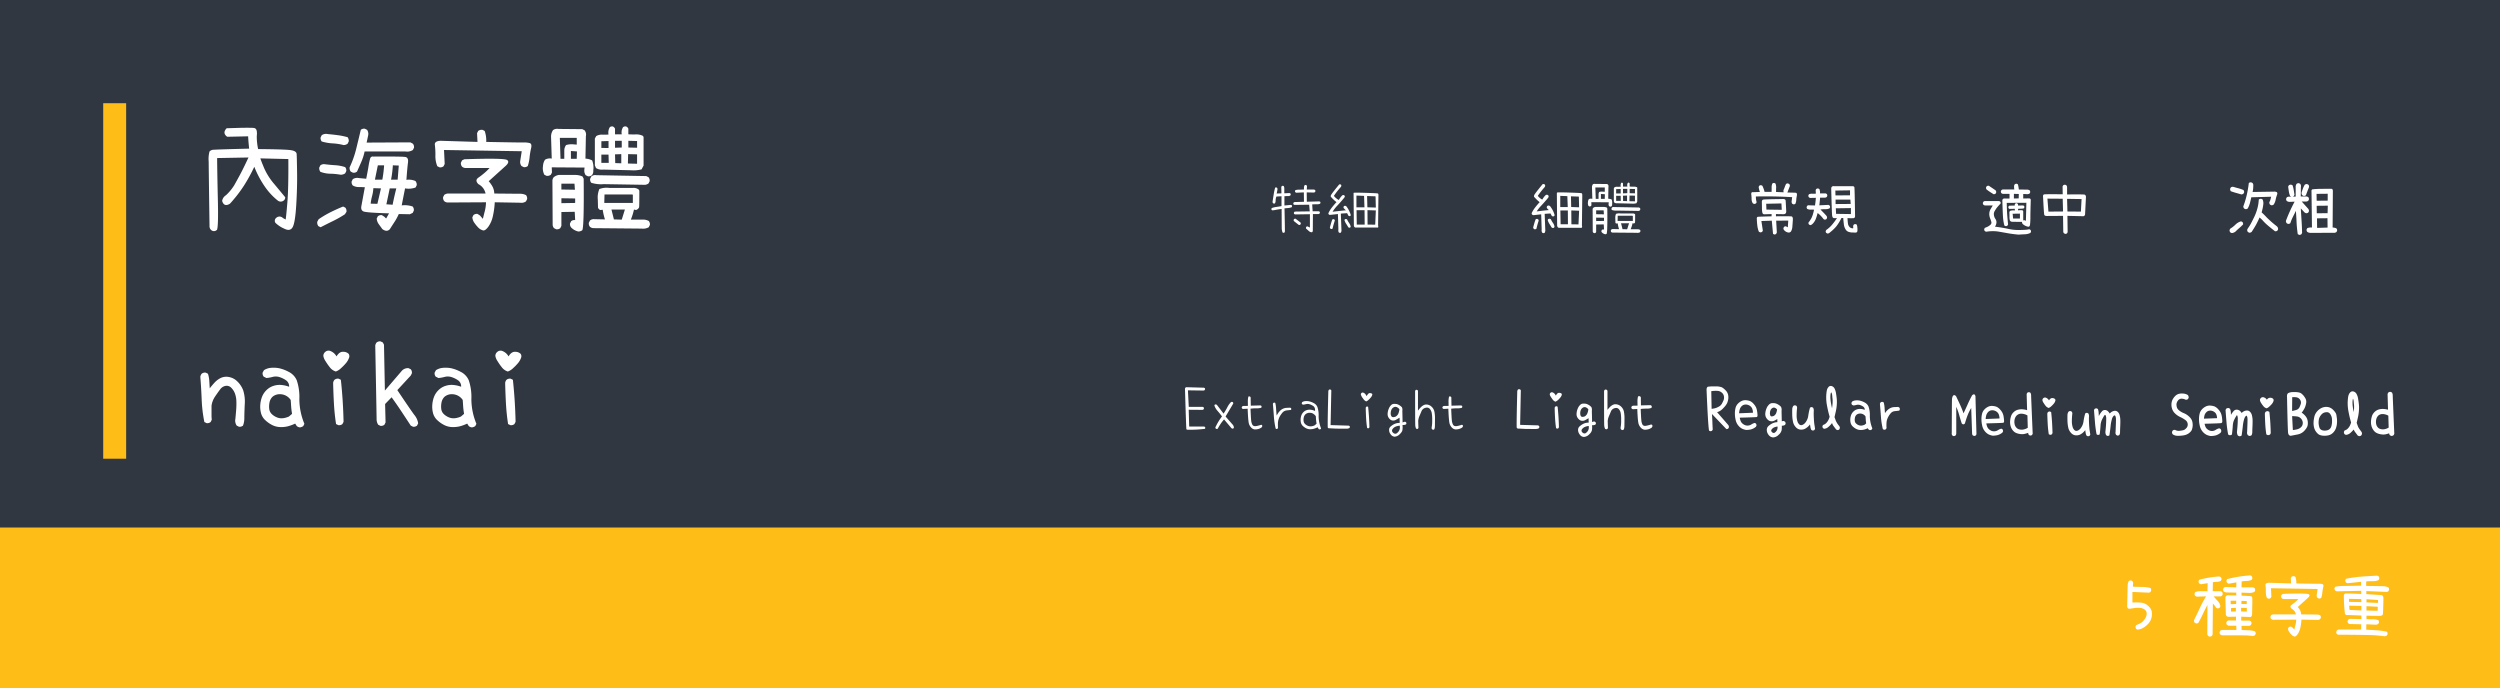 <svg xmlns="http://www.w3.org/2000/svg" width="872" height="240" viewBox="0 0 872 240">
  <g id="naikai" transform="translate(0 -721)">
    <rect id="矩形_3596" data-name="矩形 3596" width="872" height="240" transform="translate(0 721)" fill="#313740"/>
    <path id="路径_6882" data-name="路径 6882" d="M16.211-32.422q3.516-.039,4.16.039a1.329,1.329,0,0,1,.859.332,1.849,1.849,0,0,1,.332.8,5.867,5.867,0,0,1,0,1.68A21.291,21.291,0,0,0,22.031-25q8.828.078,11.094.332t2.344,1.387q.078,1.133.156,6.348T35.332-5.547q-.371,6.172-1.25,7.773t-2.988.508A10.065,10.065,0,0,1,28.047.7a1.31,1.31,0,0,1,.313-1.719A1.652,1.652,0,0,1,30.7-.937l.938.508q.2-1.172.605-6.055t.332-15.039l-9.766-.234q.391,1.211,1.445,3.672a22.656,22.656,0,0,0,3.5,5.391Q30.2-9.766,31.484-8.2a1.323,1.323,0,0,1-.43,1.055,1.642,1.642,0,0,1-2.148.117A22.56,22.56,0,0,1,24.59-11.6,34.3,34.3,0,0,1,20.7-18.828a58.863,58.863,0,0,1-3.34,6.152,45.13,45.13,0,0,1-3.086,4.316q-1.5,1.836-2.09,2.422-2.031,1.25-2.7-.977A2.886,2.886,0,0,1,10.82-8.906a16.882,16.882,0,0,0,2.852-3.437q.82-1.445,1.992-3.613t3.008-6.113l-10.937.2q.039,5.43.254,14.59T7.7,3.125a1.419,1.419,0,0,1-2.07.078,1.675,1.675,0,0,1-.547-1.367Q4.8-17.734,4.785-20.7a9.844,9.844,0,0,1,.293-3.457,1.933,1.933,0,0,1,1.484-.605q1.172-.117,12.344-.391-.273-2.461-.352-4.3l-7.3.156q-1.8-1.289-.2-2.969ZM65.352,2.891,64.1,1.172a3.7,3.7,0,0,1-.7-1.953l.391-.781A1.816,1.816,0,0,1,65.2-1.953l.859.547.625.625,1.016-1.8q-7.891-.234-8.906-.664t-.742-1.895q.273-1.465.586-3.184t.625-3.359q-1.094-.078-2.187-.078a3.962,3.962,0,0,1-2.031-.547,1.816,1.816,0,0,1-.391-1.406l.391-.781a2.85,2.85,0,0,1,2.188-.391l2.5.234q.391-1.875.781-4.18a23.08,23.08,0,0,1,.625-2.969.926.926,0,0,1,1.094-.586q10.117-.078,11.211.156t.859,1.953q-.234,1.719-.547,6.016a5.669,5.669,0,0,1,3.125.391,1.9,1.9,0,0,1,.469,1.484l-.391.781a6.91,6.91,0,0,1-3.672.313q-.664,3.32-1.172,5.938a8.375,8.375,0,0,1,3.828.391,1.879,1.879,0,0,1,.391,1.445l-.391.781-1.016.469-3.828-.078A18.966,18.966,0,0,1,69.668.313q-.723,1.094-1.66,2.578Q66.953,4.1,65.352,2.891ZM43.828,2.266l-.781-.391A2.074,2.074,0,0,1,42.656.391l.391-.781.234-.234a35.258,35.258,0,0,1,4.063-2.383q2.109-1.055,4.336-1.953l.781.391a1.942,1.942,0,0,1,.391,1.445l-.547.859a38.217,38.217,0,0,1-4.2,2.383Q45.938,1.172,43.828,2.266ZM68.945-5.586q.508-2.617,1.289-5.7h-2.3q-.859,4.141-1.172,5.547ZM63.633-5.9q.391-1.641,1.25-5.391l-2.656-.078a12.945,12.945,0,0,1-.43,2.7,17.63,17.63,0,0,0-.508,2.7Zm1.719-8.437a38.348,38.348,0,0,0,.625-5H63.789l-1.016,5Zm5.352,0,.391-4.922-2.07-.078a36.388,36.388,0,0,1-.625,5ZM50.82-16.055a23.338,23.338,0,0,0-3.594-.352,10.307,10.307,0,0,1-3.477-.664,2.074,2.074,0,0,1-.391-1.484l.391-.781a2.074,2.074,0,0,1,1.484-.391q1.8.234,3.652.352a13.752,13.752,0,0,1,3.5.664,1.816,1.816,0,0,1,.391,1.406l-.391.781A2.756,2.756,0,0,1,50.82-16.055Zm4.3-.7-.781-.391a2.074,2.074,0,0,1-.391-1.484,33.848,33.848,0,0,0,2.3-6.465q.82-3.34,1.6-6.621a1.816,1.816,0,0,1,1.406-.391l.781.391a2.529,2.529,0,0,1,.391,1.875l-.547,2.578,15.273-.078.859.469a1.816,1.816,0,0,1,.391,1.406l-.391.781a3.718,3.718,0,0,1-2.656.508H59.18a18.618,18.618,0,0,1-1.133,3.594q-.742,1.719-1.523,3.438A1.816,1.816,0,0,1,55.117-16.758Zm-3.281-9.648a19.57,19.57,0,0,0-3.809-.586,16.291,16.291,0,0,1-3.809-.664,1.816,1.816,0,0,1-.391-1.406l.391-.781a2.62,2.62,0,0,1,2.109-.391q1.8.156,3.535.391a23.914,23.914,0,0,1,3.379.7,2.074,2.074,0,0,1,.391,1.484l-.391.781A2.285,2.285,0,0,1,51.836-26.406ZM100.664,3.4a3.568,3.568,0,0,1-1.875-1.055A13.331,13.331,0,0,1,97.422.664a3.793,3.793,0,0,1-.664-1.875l.391-.781a1.816,1.816,0,0,1,1.406-.391l.859.547L100.43-.664q.391-1.641.7-2.812a14.183,14.183,0,0,0,.391-2.969l-13.477.078a2.073,2.073,0,0,1-1.094-.469,1.816,1.816,0,0,1-.391-1.406l.391-.781a2.535,2.535,0,0,1,1.172-.469h13.242a4.759,4.759,0,0,0-2.5-3.281q-1.328-1.328,0-2.266,1.016-.7,2.031-1.562a20.515,20.515,0,0,0,1.875-1.8H94.258a2.073,2.073,0,0,1-1.094-.469,1.816,1.816,0,0,1-.391-1.406l.391-.781.781-.391q13.828-.469,14.922.254t-.742,2.285l-5.664,5.117a10.266,10.266,0,0,1,1.406,2.031,5.8,5.8,0,0,1,.547,2.266q7.93.078,9.023.078a4.478,4.478,0,0,1,2.031.469,1.816,1.816,0,0,1,.391,1.406l-.391.781a2.715,2.715,0,0,1-2.031.469l-8.867-.156a28.384,28.384,0,0,1-.664,4.883,9.941,9.941,0,0,1-1.484,3.516Q101.445,3.32,100.664,3.4ZM85.313-18.633l-.781-.391a9.166,9.166,0,0,1-.664-3.691,26.724,26.724,0,0,0-.2-3.848q-.078-1.25,2.031-1.328l12.852.391L98.4-30.547l.391-.781a2.074,2.074,0,0,1,1.484-.391l.781.391A10.342,10.342,0,0,1,101.6-27.5q11.914.234,13.086.2a7.082,7.082,0,0,1,2.051.2q.879.234.508,1.816a24.226,24.226,0,0,0-.527,3.184,13.687,13.687,0,0,1-.625,3.008,1.816,1.816,0,0,1-1.406.391l-.781-.391a2.271,2.271,0,0,1-.469-1.641l.547-3.516-27.109-.43.234,4.883-.391.781A1.816,1.816,0,0,1,85.313-18.633Zm48.4,22.383a5.034,5.034,0,0,1-2.5-1.406A1.816,1.816,0,0,1,130.82.938l.391-.781a1.816,1.816,0,0,1,1.406-.391l-.156-2.891-4.648.078V1.8l-.391.781a1.816,1.816,0,0,1-1.406.391l-.781-.391a2.073,2.073,0,0,1-.469-1.094L124.688-14.1a2.073,2.073,0,0,1,.469-1.094,3.688,3.688,0,0,1,1.719-.781h5.742a6.021,6.021,0,0,1,2.578.547l.391.781q.156,16.6-.469,17.93A2.285,2.285,0,0,1,133.711,3.75Zm22.07-1.016-16.914-.156a2.073,2.073,0,0,1-1.094-.469A1.816,1.816,0,0,1,137.383.7l.391-.781a2.016,2.016,0,0,1,1.563-.469l3.672.078a20.774,20.774,0,0,1-.781-3.359l-.859.078a1.427,1.427,0,0,1-.781-.82l-.078-2.891a7.477,7.477,0,0,1,.547-3.594,7.073,7.073,0,0,1,3.516-.391h8.164a3,3,0,0,1,2.031.547l.234.391q0,5.156-.078,5.781a1.642,1.642,0,0,1-1.094.977l-.7-.156a21.116,21.116,0,0,1-1.094,3.516h3.984a4.139,4.139,0,0,1,2.266.469,1.816,1.816,0,0,1,.391,1.406l-.391.781A4.018,4.018,0,0,1,155.781,2.734ZM148.867-.391l1.094-3.516h-4.687l.859,3.438Zm-16.25-5.82V-7.773l-4.8-.078v1.719Zm20.117,0V-9.1l-.312-.078h-9.57l-.078,2.969Zm-20.2-4.609-.156-2.109h-4.57V-10.9Zm10.078-1.953a11.408,11.408,0,0,1-4.375-.469,1.816,1.816,0,0,1-.391-1.406l.391-.781a2,2,0,0,1,1.719-.469l17.461.313.781.391a1.816,1.816,0,0,1,.391,1.406l-.391.781a2.535,2.535,0,0,1-1.172.469Zm-5.547-2.734-.781-.391a2.819,2.819,0,0,1-.469-1.875l.078-.781-11.445-.078.078,1.8-.391.781a2.074,2.074,0,0,1-1.484.391l-.781-.391a4.935,4.935,0,0,1-.469-3.047,4.357,4.357,0,0,1,.7-2.187,3.249,3.249,0,0,1,2.344-.391l-.234-7.617a4.016,4.016,0,0,1,.7-2.344,2.529,2.529,0,0,1,1.875-.391l8.32.078.781.391a2.331,2.331,0,0,1,.469,2.031l-.156,7.852a6.027,6.027,0,0,1,2.344.625,7.073,7.073,0,0,1,.391,3.516,2.271,2.271,0,0,1-.469,1.641A1.816,1.816,0,0,1,137.07-15.508Zm14.961-2.109-9.648-.234a3.724,3.724,0,0,1-2.5-.547l-.391-.937v-9.336l.469-.859a3.767,3.767,0,0,1,2.07-.508,21.052,21.052,0,0,0,2.227-.039,3.579,3.579,0,0,1,.469-2.578,1.3,1.3,0,0,1,1.016-.234,1.436,1.436,0,0,1,.781.781v1.953h2.344a3.424,3.424,0,0,1,.469-2.5,1.371,1.371,0,0,1,1.055-.234,1.436,1.436,0,0,1,.781.781v1.953q1.328.078,2.656.039a5,5,0,0,1,2.422.508l.234.391v9.961l-.7,1.328A10.981,10.981,0,0,1,152.031-17.617Zm2.188-2.266v-3.281l-3.125-.078-.078,3.281Zm-5.508-.156v-3.2l-2.187.078.078,3.047Zm-4.375-.156-.078-2.891h-2.5V-20.2ZM128.828-21.6v-2.852a3.237,3.237,0,0,1,.625-1.953,6.663,6.663,0,0,1,2.7-.234l1.016.078v-2.344h-5.9l.234,7.3Zm4.336,0,.078-2.578-2.109-.156V-21.6Zm11.094-3.789v-2.422l-2.5.078v2.344Zm9.961-.078v-2.344l-3.047-.078v2.344Zm-5.352-.078v-2.344h-2.344v2.422Z" transform="translate(68 798)" fill="#fff"/>
    <path id="路径_6883" data-name="路径 6883" d="M11.709-1.943a.367.367,0,0,0,.01-.1.657.657,0,0,0-.029-.176.558.558,0,0,0-.1-.19l-1.68-1.3a.657.657,0,0,0-.107-.01.759.759,0,0,0-.439.127l-.137.283a.2.2,0,0,0-.01.063q0,.034,0,.088a.363.363,0,0,0,.024.1.551.551,0,0,0,.1.2l1.436,1.133a.838.838,0,0,0,.41.215,1.245,1.245,0,0,0,.381-.146ZM5.6,1.2a.319.319,0,0,0,.093.01.634.634,0,0,0,.156-.024A.6.6,0,0,0,6.025,1.1L6.162.811q.01-.166.01-.518,0-1.66-.137-7.627.762-.049,1.162-.1a5.442,5.442,0,0,0,1.309-.254l.156-.3a.222.222,0,0,0,.01-.083.634.634,0,0,0-.024-.156.6.6,0,0,0-.083-.181l-.273-.127L6.006-8.32v-3.232q.586-.049.854-.054t.425,0a2.074,2.074,0,0,0,.293-.02,1.568,1.568,0,0,0,.479-.176l.137-.273a.343.343,0,0,0,.01-.1.7.7,0,0,0-.024-.166.591.591,0,0,0-.083-.186l-.283-.137-1.846.088v-1.514a2.346,2.346,0,0,0-.166-.967l-.264-.127a.161.161,0,0,0-.049-.01.7.7,0,0,0-.42.127.792.792,0,0,0-.156.381l.049,2.129-1.65.059.254-1.3a.994.994,0,0,0,.02-.2.89.89,0,0,0-.137-.488l-.273-.137a.216.216,0,0,0-.068-.01.807.807,0,0,0-.107.01.6.6,0,0,0-.234.088,19.914,19.914,0,0,0-.508,2.373l-.391,2.51a.926.926,0,0,0,.146.518l.283.137a.161.161,0,0,0,.049.01A.617.617,0,0,0,2.725-9.1a2.067,2.067,0,0,0,.215-.937,3.574,3.574,0,0,1,.215-1.24l.059-.166,1.777-.107v3.438q-1.084.2-1.924.313A6.9,6.9,0,0,0,1.6-7.432l-.127.254a.319.319,0,0,0-.01.093.634.634,0,0,0,.024.156.6.6,0,0,0,.083.181l.273.127A12.864,12.864,0,0,0,3.14-6.826q.649-.137,1.89-.293L5.068-.566a4.805,4.805,0,0,0,.283,1.65ZM16.875-8.75l.566.01a2.517,2.517,0,0,0,1-.2l.127-.254a.161.161,0,0,0,.01-.049.656.656,0,0,0-.107-.381l-.283-.137-4.365.127-.039-3.262,2.363.059a.9.9,0,0,0,.527-.156l.137-.283a.343.343,0,0,0,.01-.1.6.6,0,0,0-.029-.166.469.469,0,0,0-.1-.176.848.848,0,0,0-.518-.166H13.8l.059-.85a.905.905,0,0,0,.02-.176.759.759,0,0,0-.127-.439l-.283-.137a.161.161,0,0,0-.049-.01.591.591,0,0,0-.381.117,2.013,2.013,0,0,0-.225.947q0,.127.01.254l.029.273q-1.025.059-1.8.059a4.024,4.024,0,0,0-1.24.186l-.117.244a.161.161,0,0,0-.01.049.739.739,0,0,0,.117.42l.352.176,2.627-.127.039,3.281-3.174.088a.993.993,0,0,0-.4.146l-.137.283a.161.161,0,0,0-.01.049.656.656,0,0,0,.107.381l.283.137L14.639-8.6l.2,2.324L9.7-6.2l-.264.127-.127.264a.161.161,0,0,0-.01.049.615.615,0,0,0,.127.4.792.792,0,0,0,.381.156l5.088-.078V-.625l-.8-.4A.319.319,0,0,0,14-1.035a.634.634,0,0,0-.156.024.6.6,0,0,0-.181.083l-.137.293a.161.161,0,0,0-.01.049.615.615,0,0,0,.127.4q.43.352.859.752a1.555,1.555,0,0,0,.869.43.436.436,0,0,0,.215.02q.225-.029.322-.5l.039-5.84h1.885a.993.993,0,0,0,.4-.146l.137-.283a.161.161,0,0,0,.01-.049.656.656,0,0,0-.107-.381l-.283-.137H15.85L15.693-8.7Q16.416-8.75,16.875-8.75ZM31.123-7.686v-4.092l2.666.1.137,3.994Zm6.768.088-2.949-.1-.1-3.926,2.949.1ZM31.24-1.67l-.078-5.02h2.793l.039,5.02Zm6.436.039L35.01-1.67,34.971-6.7l2.92.1ZM28.613-.566a.656.656,0,0,0,.381-.107l.127-.264a2.939,2.939,0,0,0-.508-1.221,8.4,8.4,0,0,1-.752-1.3L27.6-3.594a.9.9,0,0,0-.127-.01.711.711,0,0,0-.41.127l-.117.244a4.624,4.624,0,0,0,.581,1.274q.4.61.767,1.245l.273.137A.161.161,0,0,0,28.613-.566ZM23.574-3.027a.656.656,0,0,0-.107-.381l-.293-.137a.2.2,0,0,0-.063-.01q-.034,0-.083,0a.5.5,0,0,0-.107.024.517.517,0,0,0-.205.088q-.254.654-.454,1.348t-.4,1.406a1.035,1.035,0,0,0,.166.42.717.717,0,0,0,.352.156.948.948,0,0,0,.43-.156,25.228,25.228,0,0,1,.752-2.705A.184.184,0,0,0,23.574-3.027ZM38.184-.635q.371.059.479-.049a.341.341,0,0,0,.078-.249,1.953,1.953,0,0,0-.059-.425L38.8-12.08q-.039-.391-.215-.439a9.076,9.076,0,0,0-1.089-.093q-.962-.054-3.13-.122T31.348-12.8q-.869,0-1.123.029a.114.114,0,0,0-.029.02.518.518,0,0,0-.068.332v.068l.1,10.879a1,1,0,0,0,.225.684.588.588,0,0,0,.3.156ZM25.332,1.23a.591.591,0,0,0,.381-.117,1.657,1.657,0,0,0,.2-.8,1.8,1.8,0,0,0-.02-.254L25.684-5.5l2.188-.146.469.9.264.127a.235.235,0,0,0,.073.01.825.825,0,0,0,.112-.01.6.6,0,0,0,.244-.1l.117-.254a8.523,8.523,0,0,0-.62-1.6,9.132,9.132,0,0,0-.942-1.484l-.3-.146a.9.9,0,0,0-.127-.01.711.711,0,0,0-.41.127l-.137.283a.161.161,0,0,0-.01.049.624.624,0,0,0,.137.41l.7.7q-1.416.127-2.266.225L22.8-6.143,23.1-6.6A11.9,11.9,0,0,1,24.526-8.35q1.03-1.094,2.378-2.715l.156-.312a.235.235,0,0,0,.01-.073.825.825,0,0,0-.01-.112.488.488,0,0,0-.107-.244l-.3-.166h-.078a.65.65,0,0,0-.5.225,6.956,6.956,0,0,0-.967,1.279l-.127.215-.225-.117a4.856,4.856,0,0,1-1.367-1.162l-.117-.137.088-.156a29.337,29.337,0,0,1,2.334-2.969l.156-.312a.161.161,0,0,0,.01-.049.739.739,0,0,0-.117-.42l-.264-.137-.352.029q-2.266,2.754-2.783,3.574a.882.882,0,0,0-.107.186,1.123,1.123,0,0,0-.088.352.339.339,0,0,0,.073.225q.073.088.156.181l.171.19q.5.527.908.889.244.215.488.41l.234.176-.2.205q-.811.889-1.514,1.8a10.156,10.156,0,0,0-1.113,1.846.161.161,0,0,0-.01.049.489.489,0,0,0,.127.361.735.735,0,0,0,.361.2l2.832-.3L24.834.02A2.16,2.16,0,0,0,24.8.3a1.764,1.764,0,0,0,.049.459,1.3,1.3,0,0,0,.137.322l.293.137A.161.161,0,0,0,25.332,1.23Z" transform="translate(442 801)" fill="#fff"/>
    <path id="路径_6884" data-name="路径 6884" d="M11.221-7.783v-3.9l2.471.1.137,3.8Zm6.563.088-2.754-.1-.078-3.73,2.754.1ZM11.338-1.768,11.26-6.592h2.6L13.9-1.768Zm6.24.039-2.471-.039L15.068-6.6l2.725.1ZM8.613-.469a.678.678,0,0,0,.449-.146l.156-.312a3.126,3.126,0,0,0-.542-1.313,7.745,7.745,0,0,1-.737-1.294l-.312-.156a1.259,1.259,0,0,0-.156-.01.838.838,0,0,0-.488.156l-.146.3a4.852,4.852,0,0,0,.6,1.333q.405.63.786,1.274l.322.156A.287.287,0,0,0,8.613-.469ZM3.672-3.027a.678.678,0,0,0-.146-.449l-.332-.166a.287.287,0,0,0-.068-.01.846.846,0,0,0-.488.146q-.264.674-.469,1.382t-.4,1.431a1.084,1.084,0,0,0,.2.5.853.853,0,0,0,.42.186,1.1,1.1,0,0,0,.518-.2,27.622,27.622,0,0,1,.762-2.744A.321.321,0,0,0,3.672-3.027ZM18.418-.518a.446.446,0,0,0,.317-.1.445.445,0,0,0,.1-.332,1.94,1.94,0,0,0-.059-.42L18.9-12.08q-.049-.469-.293-.537-.332-.088-4.258-.215-2.139-.068-3-.068t-1.094.029l-.068.01q-.156.059-.156.439v.068l.1,10.889a1.052,1.052,0,0,0,.254.742.71.71,0,0,0,.361.186h7.432A1.907,1.907,0,0,0,18.418-.518ZM5.254,1.318a.633.633,0,0,0,.317-.024.741.741,0,0,0,.22-.112A1.773,1.773,0,0,0,6.006.313a1.865,1.865,0,0,0-.02-.264L5.781-5.41l2.031-.137.459.869.313.156a.267.267,0,0,0,.059.01.307.307,0,0,0,.049,0,.421.421,0,0,1,.068,0,.321.321,0,0,0,.078-.01l.073-.02a.429.429,0,0,0,.073-.029A.611.611,0,0,0,9.1-4.658l.156-.3a8.049,8.049,0,0,0-.64-1.65,9.728,9.728,0,0,0-.972-1.514L7.314-8.3a1.22,1.22,0,0,0-.151-.01.807.807,0,0,0-.132.01,1.158,1.158,0,0,0-.127.029.986.986,0,0,0-.234.117l-.156.332a.287.287,0,0,0-.01.068q0,.029,0,.078t.015.1a.82.82,0,0,0,.029.112.52.52,0,0,0,.117.176l.557.566q-1.211.107-2.061.205L3-6.26l.186-.293A12.183,12.183,0,0,1,4.6-8.286q1.03-1.1,2.388-2.72l.166-.352a.521.521,0,0,0,.01-.117.674.674,0,0,0-.034-.19.741.741,0,0,0-.112-.22l-.332-.186H6.528a.864.864,0,0,0-.229.039.934.934,0,0,0-.3.215,7.083,7.083,0,0,0-.967,1.3l-.088.137L4.8-10.459a4.83,4.83,0,0,1-1.338-1.133L3.4-11.68l.049-.1a28.944,28.944,0,0,1,2.334-2.959l.166-.352a.287.287,0,0,0,.01-.068.863.863,0,0,0-.146-.5L5.5-15.811l-.42.029q-2.295,2.793-2.822,3.613a.9.9,0,0,0-.107.205,1.063,1.063,0,0,0-.1.391.453.453,0,0,0,.107.3q.273.312.752.8a10.46,10.46,0,0,0,.977.874l.146.107q-.527.576-.908,1.03t-.723.9A10.4,10.4,0,0,0,1.26-5.684a.67.67,0,0,0-.01.127.627.627,0,0,0,.034.186.481.481,0,0,0,.122.2.768.768,0,0,0,.43.225L4.57-5.244,4.736.01a2.258,2.258,0,0,0-.029.352,1.5,1.5,0,0,0,.215.8ZM33.1-12.559v-1.553h1.5v1.494Zm2.324-.049v-1.5l1.855.039v1.5Zm-3.125.078H30.713v-1.494l1.582-.059ZM25.4-10.635v-1.709l1.387.1-.049,1.611Zm-.82,0h-.986l-.137-3.984h3.291v1.514l-.918-.068h-.254q-.068,0-.176.01a3.456,3.456,0,0,0-.576.107,1.448,1.448,0,0,0-.244.83Zm6.133.7v-1.777h1.582l.039,1.777ZM34.521-11.8v1.953L33.135-9.9,33.1-11.738Zm2.754.049v1.973l-1.934-.039.039-1.973Zm-5.889-3.1-.449-.01a1.723,1.723,0,0,0-.83.205l-.2.352v4.6l.166.381a1.606,1.606,0,0,0,.859.234q.117,0,.244-.01l4.844.117q.254.02.405.02t.332,0A4.4,4.4,0,0,0,37.227-9a4.78,4.78,0,0,0,.547-.107l.3-.557v-4.893l-.068-.117A2.343,2.343,0,0,0,37-14.893l-.171,0q-.132,0-.356,0-.449,0-1.055-.039v-1.094a.515.515,0,0,0-.273-.264.287.287,0,0,0-.068-.01H35.02a.42.42,0,0,0-.078.01.34.34,0,0,0-.146.068,1.438,1.438,0,0,0-.225.791,1.692,1.692,0,0,0,.029.313l.029.2H33.1v-1.1a.515.515,0,0,0-.273-.264.274.274,0,0,0-.063-.01h-.054a.42.42,0,0,0-.078.01.339.339,0,0,0-.137.068,1.5,1.5,0,0,0-.225.811,1.907,1.907,0,0,0,.029.332l.029.186Q31.768-14.844,31.387-14.844ZM28.652-7.91a.7.7,0,0,0,.469-.156.934.934,0,0,0,.2-.586.847.847,0,0,0-.01-.117,4.869,4.869,0,0,0,.029-.518,3.3,3.3,0,0,0-.186-1.123,3.067,3.067,0,0,0-1.055-.264l-.156-.01.078-4.1a1.358,1.358,0,0,0,.029-.264.945.945,0,0,0-.205-.6l-.322-.166-4.141-.039a1.367,1.367,0,0,0-.225-.02,1.029,1.029,0,0,0-.576.166,1.872,1.872,0,0,0-.3,1.055l.127,4-.205-.029a1.853,1.853,0,0,0-.322-.029,1.385,1.385,0,0,0-.7.186,2.1,2.1,0,0,0-.3.986,2.83,2.83,0,0,0-.029.4,2.114,2.114,0,0,0,.225.977L21.377-8a.521.521,0,0,0,.117.01.776.776,0,0,0,.2-.034.984.984,0,0,0,.249-.112l.156-.322-.049-1.025,6.084.039-.059.566a1.332,1.332,0,0,0-.01.181,1.182,1.182,0,0,0,.044.283,1.145,1.145,0,0,0,.151.337l.322.156A.287.287,0,0,0,28.652-7.91Zm10.488.9a.678.678,0,0,0-.146-.449l-.322-.166-8.721-.156a.853.853,0,0,0-.186-.02.753.753,0,0,0-.508.2l-.166.332a.287.287,0,0,0-.01.068.678.678,0,0,0,.146.449,4.819,4.819,0,0,0,1.7.215q.186,0,.381-.01l7.2.117a1.089,1.089,0,0,0,.469-.176l.156-.332A.287.287,0,0,0,39.141-7.012ZM23.74-5.283V-6.631h2.607l.1,1.387ZM36.533-2.939H31.221l.039-1.816H36.23l.3.078ZM23.74-2.9V-4.092l2.734.039v1.113Zm11.465.781-.654,2.09L32.939-.068l-.518-2.051Zm2.959,3.34a1.763,1.763,0,0,0,.85-.205L39.17.693a.287.287,0,0,0,.01-.068.718.718,0,0,0-.146-.459,1.879,1.879,0,0,0-.869-.205l-.156.01H35.771l.088-.225A9.748,9.748,0,0,0,36.4-1.992l.039-.156.469.1a.617.617,0,0,0,.391-.352q.039-.381.039-2.8l-.078-.127a1.3,1.3,0,0,0-.762-.225H32.275a4.6,4.6,0,0,0-.508-.029,3.222,3.222,0,0,0-1.113.186,3.541,3.541,0,0,0-.244,1.318q0,.078.01.352l.039,1.406a.572.572,0,0,0,.254.283l.547-.049.02.156a10.9,10.9,0,0,0,.381,1.65l.068.215L29.551-.107a.806.806,0,0,0-.527.176L28.857.4a.287.287,0,0,0-.01.068A.7.7,0,0,0,29,.938a.81.81,0,0,0,.439.186L37.91,1.2A1.667,1.667,0,0,0,38.164,1.221Zm-10.742.313A12.777,12.777,0,0,0,27.6-.684q.049-1.221.049-3.091t-.02-3.511l-.156-.3a2.829,2.829,0,0,0-1.162-.234H23.447a1.613,1.613,0,0,0-.752.342.854.854,0,0,0-.186.439L22.549.732a.787.787,0,0,0,.176.42l.332.166a.321.321,0,0,0,.078.01q.039,0,.093,0a.669.669,0,0,0,.347-.142L23.74.859V-1.689l2.646-.039.1,1.8Q26.24.039,26.191.039a.678.678,0,0,0-.449.146l-.166.332a.287.287,0,0,0-.01.068.677.677,0,0,0,.166.469,2.291,2.291,0,0,0,1.143.654A.914.914,0,0,0,27.422,1.533Zm-2.6-14.59a.32.32,0,0,1,.039-.049l-.088.059A.161.161,0,0,1,24.824-13.057Z" transform="translate(533 801)" fill="#fff"/>
    <path id="路径_6885" data-name="路径 6885" d="M9.824,1.777l-.391-.2L9-3.027,5.371-2.91,5.879.43l-.2.391a.932.932,0,0,1-.8.2L4.492.82A8.331,8.331,0,0,1,3.965-1.24q-.137-1.084-.176-2.217-.117-.879.41-.928t4.727-.166v-.781l-2.461.078a.7.7,0,0,1-.752-.566,6.966,6.966,0,0,1-.146-1.641q0-1.074-.039-2.129.02-.7.537-.8t6.494-.176q1.23-.117,1.279.566t.205,3.77q-.02.977-1.055.938l-2.539-.039v.781q4.746-.039,5.381.029t.5,1.455q-.078,1.191-.156,2.148a3.625,3.625,0,0,1-.43,1.553.95.95,0,0,1-1.1.449,2.482,2.482,0,0,1-1.377-.85.908.908,0,0,1-.2-.7l.2-.391a.908.908,0,0,1,.7-.2L14.59-.7l.156-2.363-4.219.039.234,4.1-.234.508A.908.908,0,0,1,9.824,1.777ZM12.48-6.816l-.117-2.227-5.312.117.078,2.031ZM16.523-8.73l-.391-.2A1.566,1.566,0,0,1,15.9-9.59l.2-1.641q-6.25-.371-12.656-.234a6.579,6.579,0,0,0,.273,1.992l-.2.391a1.037,1.037,0,0,1-.742.2l-.391-.2a2.708,2.708,0,0,1-.43-1.5,11.317,11.317,0,0,0-.117-1.641q-.039-.879.625-.742l2.383-.078a9.091,9.091,0,0,1-.43-1.758l.2-.391a.939.939,0,0,1,.723-.2l.391.2q.234.508.43,1.035a7.787,7.787,0,0,1,.313,1.074H8.926q.039-.742.02-1.5A3.213,3.213,0,0,1,9.2-15.977a.908.908,0,0,1,.7-.2l.391.2a3.731,3.731,0,0,1,.2,1.8v1.133l2.656.117a1.388,1.388,0,0,1,0-.937,5.254,5.254,0,0,0,.352-.84,9.177,9.177,0,0,1,.469-1.113.908.908,0,0,1,.7-.2l.41.2a.9.9,0,0,1,.2.781l-.84,2.188q2.4.039,2.93.088t.371,1.064a7.959,7.959,0,0,0-.2,1.406,3.893,3.893,0,0,1-.312,1.367A.908.908,0,0,1,16.523-8.73Zm20.137,9.8A4.826,4.826,0,0,1,35.625.811,2.058,2.058,0,0,1,34.7-.059a4.117,4.117,0,0,1-.566-1.758Q34-2.891,33.926-3.965H33.3a16.233,16.233,0,0,1-1.816,2.949A15.446,15.446,0,0,1,29.16,1.172a.941.941,0,0,1-.781.273l-.371-.2a.818.818,0,0,1-.2-.664l.2-.371a10.543,10.543,0,0,0,1.7-1.465,18.863,18.863,0,0,0,2.031-2.715,3.277,3.277,0,0,1-1.143.029q-.42-.088-.537-.781t-.332-9.639a.908.908,0,0,1,.254-.518.723.723,0,0,1,.625-.186h6.445q.645,0,.752.361t.244,10.146q-.059.586-.518.654a13.843,13.843,0,0,1-2.119-.029q.039,1.016.146,1.836a2.162,2.162,0,0,0,.605,1.309,1.492,1.492,0,0,0,1.26.41l-.039-.742a1.109,1.109,0,0,1,.215-.527.859.859,0,0,1,.664-.176l.391.176A6.3,6.3,0,0,1,38.867.488q-.039.7-.859.645T36.66,1.074Zm-14.3-2.559-.371-.2a.818.818,0,0,1-.2-.664,10.059,10.059,0,0,0,1.055-1.611,8.04,8.04,0,0,0,.537-1.416q.205-.742.361-1.484-.605-.039-1.24-.02a2.208,2.208,0,0,1-1.162-.273.923.923,0,0,1-.176-.684l.176-.371a.906.906,0,0,1,.762-.176l1.973.059q.1-.664.176-1.328T24.375-11l-1.895.039a1.011,1.011,0,0,1-.527-.215.921.921,0,0,1-.2-.664l.2-.391a2.476,2.476,0,0,1,1.172-.2,6.621,6.621,0,0,0,1.25-.039l-.078-1.23.2-.371a1.024,1.024,0,0,1,.723-.176l.371.176a3.086,3.086,0,0,1,.215,1.523h1.992l.371.2a.923.923,0,0,1,.176.684l-.176.371a1.255,1.255,0,0,1-.566.234H25.84q-.039.664-.107,1.328t-.146,1.348l3.164-.156.371.2a.818.818,0,0,1,.2.664l-.2.371a3.742,3.742,0,0,1-1.543.273,9.435,9.435,0,0,0-1.621.1q.566.566,1.084,1.1t.967,1.045a.94.94,0,0,1,.254.82l-.176.371a.877.877,0,0,1-.684.2l-.371-.2A9.327,9.327,0,0,0,26.1-4.717,9.021,9.021,0,0,0,24.98-5.7a16.327,16.327,0,0,1-.586,1.943,5.017,5.017,0,0,1-.967,1.631Q22.813-1.445,22.363-1.484ZM36.6-5.332v-2.09l-5.273.078.1,1.934Zm-.078-3.535-.117-1.523H31.25v1.563Zm-.234-3.008v-1.738l-5.117.078.039,1.7Z" transform="translate(609 801)" fill="#fff"/>
    <path id="路径_6886" data-name="路径 6886" d="M14.121,1.836A38.962,38.962,0,0,1,10.2,1.328Q8.262.977,6.748.732a13.547,13.547,0,0,0-3.9.088A1.037,1.037,0,0,1,2.3.586a.908.908,0,0,1-.2-.7l.2-.391q.469-.2.918-.391a3.964,3.964,0,0,0,.986-.664A.965.965,0,0,0,4.58-2.607q-.166-.576-.459-1.338a3.85,3.85,0,0,1-.254-1.582A3.179,3.179,0,0,1,4.3-7.012L5.078-8.34h-2.7a1.037,1.037,0,0,1-.547-.234.908.908,0,0,1-.2-.7l.2-.391.391-.2h4.98q.8.137.586.9a15.29,15.29,0,0,0-1.5,1.7Q6-6.816,5.7-6.309a2.076,2.076,0,0,0-.234,1.23A3.114,3.114,0,0,0,6-3.633,1.993,1.993,0,0,1,6.348-2.2,2.961,2.961,0,0,1,5.84-.937q2.3.273,4.531.742a16.707,16.707,0,0,0,3.76.43Q15.664.2,16.406.156a7.959,7.959,0,0,0,1.406-.2l.391.2a.908.908,0,0,1,.2.7l-.2.391a4.917,4.917,0,0,1-1.963.469Q15.176,1.758,14.121,1.836ZM17.188-.977a3.91,3.91,0,0,1-1.68-.9.928.928,0,0,1-.215-.723l-3.4-.039q-.723-.059-.859-.527a4.009,4.009,0,0,1-.127-1.162q.01-.693-.029-1.377t.488-.82a4.387,4.387,0,0,1,1.426-.059l-.039-.586-1.836.039a.718.718,0,0,1-.391-.391v-.352a.718.718,0,0,1,.391-.391L12.754-8.3l-.039-.273L12.949-9a.651.651,0,0,1,.508-.117.7.7,0,0,1,.43.43V-8.3L15.7-8.34a.718.718,0,0,1,.391.391v.313a.718.718,0,0,1-.391.391l-1.816.078.039.547a5.244,5.244,0,0,1,1.348-.049q.449.068.43.479v3.047h.156l.352-.039.43.2L16.8-9.277l-6.855.039q.078,3.086.2,4.57t.273,2.949l-.2.391a.908.908,0,0,1-.7.2l-.391-.2a16.26,16.26,0,0,1-.488-3.105q-.1-1.6-.215-5.469-.059-.918.9-.859h1.6v-1.621H8.652a1.037,1.037,0,0,1-.547-.234.908.908,0,0,1-.2-.7l.2-.391.391-.2h4.1a5.515,5.515,0,0,1-.078-1.25,1.037,1.037,0,0,1,.234-.547.908.908,0,0,1,.7-.2l.391.2a9.959,9.959,0,0,1,.313,1.8l2.6.039a2.158,2.158,0,0,1,1.172.234,1.037,1.037,0,0,1,.2.742l-.2.391a1.705,1.705,0,0,1-1.211.2L15.7-12.344v1.582L17.7-10.8q.723.02.625.742Q18.2-5.8,18.2-4.258a22.736,22.736,0,0,1-.117,2.549Q17.969-.7,17.188-.977ZM14.551-3.77V-5.488l-2.539.039.156,1.68Zm-.43-7.031.039-1.543-1.719-.039v1.621Zm-8.77-1.465q-.625-.391-1.23-.781a14.435,14.435,0,0,1-1.191-.859.908.908,0,0,1-.2-.7L2.93-15a.9.9,0,0,1,.781-.2q1.934,1.289,2.363,1.6a1.037,1.037,0,0,1,.2.742l-.2.391A.939.939,0,0,1,5.352-12.266ZM30.293,1.563l-.391-.2A1.037,1.037,0,0,1,29.668.82L29.59-4.707l-5.684.039q-.723-.02-.859-.4t-.43-6.4q-.059-.586.342-.713t6.514-.049l-.039-2.734.2-.391a1.037,1.037,0,0,1,.742-.2l.391.2a1.267,1.267,0,0,1,.234.586v2.6q5.645-.059,6.074.049t.508.771l-.312,6.133a.724.724,0,0,1-.9.625l-5.254-.117L31.191.977l-.2.391A.908.908,0,0,1,30.293,1.563ZM35.82-6.191l.234-4.375L31-10.645l.117,4.414ZM29.59-6.23l-.117-4.453-5.332-.039.352,4.531Z" transform="translate(690 801)" fill="#fff"/>
    <path id="路径_6887" data-name="路径 6887" d="M2.529,1.289l-.117-.02A.632.632,0,0,1,2.3,1.24L2.2,1.2a.683.683,0,0,1-.1-.049q-.049-.029-.093-.059t-.093-.068l-.01-.01A1.045,1.045,0,0,1,1.68.225V.205l.01-.02.2-.391L1.9-.244l.029-.01A9.021,9.021,0,0,0,3.691-1.621,4.593,4.593,0,0,1,5.654-2.793l.039-.01.039.02.391.2.029.01.01.02a1.076,1.076,0,0,1,.225.811v.039l-.039.029q-.859.869-1.377,1.3A12.779,12.779,0,0,0,3.936.586a2.363,2.363,0,0,1-1.377.7h-.02Zm6.152-.117a1.079,1.079,0,0,1-.327-.088A1.4,1.4,0,0,1,8.066.908L8.057.9A1.045,1.045,0,0,1,7.832.107V.088l.01-.02.2-.391.01-.01v-.01A14.188,14.188,0,0,0,9.229-2.236q.527-1,1.113-2.227A16.527,16.527,0,0,0,11.348-7.2q.146-.508.249-1.025t.166-1.045q.063-.527.093-1.074v-.049l.049-.039a1.169,1.169,0,0,1,.82-.215h.02l.02.01.391.2.039.02.02.039a3.247,3.247,0,0,1,.225,1.641A14.676,14.676,0,0,1,13.184-7.2q-.146.645-.332,1.279.312.264.723.669t.938.972A34.209,34.209,0,0,0,18.125-1.1a1.243,1.243,0,0,1,.469,1.074v.02l-.01.02-.2.391-.01.029-.02.01A.881.881,0,0,1,18,.63a1.263,1.263,0,0,1-.435.034h-.039l-.02-.02q-1.5-1.162-2.5-2.017a16.805,16.805,0,0,1-1.489-1.411,10.187,10.187,0,0,0-1.387-1.357q-.527,1.23-1.172,2.432-.693,1.26-1.592,2.6l-.01.02-.02.01a1.365,1.365,0,0,1-.308.171,1.31,1.31,0,0,1-.337.083h-.01ZM7.158-7.061l-.391-.2-.029-.02-.02-.02a1.3,1.3,0,0,1-.171-.317,1.467,1.467,0,0,1-.083-.366v-.029l.01-.02a30.89,30.89,0,0,0,1.2-3.984q.234-1.016.41-2.041T8.379-16.1l.01-.049.029-.029a1.045,1.045,0,0,1,.791-.225h.02l.02.01.391.2.02.01.02.02a1.159,1.159,0,0,1,.215.386,1.121,1.121,0,0,1,.049.444q0,.625-.059,1.23-.029.264-.073.537t-.1.527l7.393-.117a2,2,0,0,1,.928.137q.5.205.156,1.094a9.289,9.289,0,0,0-.449,1.621,4.32,4.32,0,0,1-.684,1.65l-.01.01-.01.01a.881.881,0,0,1-.356.19,1.263,1.263,0,0,1-.435.034h-.02l-.02-.01-.391-.2-.029-.02-.02-.02a1.169,1.169,0,0,1-.215-.82v-.029l.02-.02a3.766,3.766,0,0,0,.391-.967q.117-.449.225-.889l-6.924.2q-.078.332-.156.654t-.156.64q-.078.317-.156.649a9,9,0,0,1-.327,1,7.154,7.154,0,0,1-.454.942L8-7.285l-.01.01a1.045,1.045,0,0,1-.791.225h-.02ZM5.771-12.187q-.918-.273-1.836-.527t-1.787-.576l-.029-.01L2.09-13.33a1.169,1.169,0,0,1-.215-.82v-.02l.01-.02.2-.391.02-.029.02-.02a1.169,1.169,0,0,1,.82-.215h.01l.02.01q.85.264,1.758.5a13.128,13.128,0,0,1,1.748.6l.02.01.02.02a.881.881,0,0,1,.19.356,1.263,1.263,0,0,1,.034.435v.02l-.01.02-.2.391-.02.029-.02.02a1.3,1.3,0,0,1-.317.171,1.467,1.467,0,0,1-.366.083h-.02ZM25.908,1.9l-.391-.2-.059-.029-.01-.059a40.978,40.978,0,0,1-.41-4.238q-.039-.967-.1-1.929t-.132-1.9q-.117.244-.234.483l-.234.479q-.117.239-.239.474t-.239.479q-.1.186-.19.376t-.181.381q-.088.19-.166.381T23.164-3q-.078.2-.146.4t-.137.4l-.01.029-.02.02a1,1,0,0,1-.791.244h-.029l-.02-.01-.391-.215-.02-.02-.02-.02a1.2,1.2,0,0,1-.19-.361,1.319,1.319,0,0,1-.063-.41v-.02l.01-.02Q22-4.756,22.783-6.475q.742-1.621,1.582-3.184l-1.748.068a1.743,1.743,0,0,1-.513-.073,1.671,1.671,0,0,1-.454-.22l-.01-.01-.01-.01a.881.881,0,0,1-.19-.356,1.263,1.263,0,0,1-.034-.435v-.02l.01-.02.2-.391.02-.029.02-.02a1.485,1.485,0,0,1,1.055-.215l2.021-.039v-3.262a1.774,1.774,0,0,1,.313-1.162l.01-.01.01-.01a1.045,1.045,0,0,1,.791-.225h.02l.02.01.391.2.029.02.02.02a1.448,1.448,0,0,1,.215,1.133L26.5-11.465h2.178l.02.01.391.2.029.01.01.02a.881.881,0,0,1,.19.356,1.263,1.263,0,0,1,.034.435v.02l-.01.02-.2.391-.02.029-.02.02a1.32,1.32,0,0,1-.645.254H26.846l2.168,2.422a1.18,1.18,0,0,1,.342.947v.02l-.01.02-.2.391-.01.029-.02.01a1.045,1.045,0,0,1-.791.225H28.3l-.02-.01-.43-.234-.01-.01-.02-.02-1.3-1.4q.146,2.49.273,4.4.137,2.041.176,4.121V1.24l-.01.02-.2.391-.01.029-.02.01a1.045,1.045,0,0,1-.791.225h-.02ZM38.2,1.211q-7.422,0-8.135.02A2.111,2.111,0,0,1,28.779.879l-.01-.01-.01-.01a1.045,1.045,0,0,1-.225-.791V.049l.01-.02.2-.391L28.76-.4,28.8-.42A3.277,3.277,0,0,1,30.41-.635l-.156-12.48a1.336,1.336,0,0,1,0-.4.625.625,0,0,1,.122-.288.5.5,0,0,1,.259-.166,29.59,29.59,0,0,1,3.32-.156q2.93-.059,3.32-.01a.4.4,0,0,1,.3.205,1.052,1.052,0,0,1,.122.459,5.46,5.46,0,0,1,0,.654L37.617-.625a2.746,2.746,0,0,1,.679.063,2.7,2.7,0,0,1,.62.22l.029.01.01.02a1.045,1.045,0,0,1,.225.791V.5l-.01.02-.2.391-.02.029-.029.02a1.6,1.6,0,0,1-.713.254ZM35.859-.625,35.82-3.887l-3.652.039.039,3.34Zm0-5.02.078-2.617-3.887.039.039,2.617ZM35.9-10.02v-2.4l-3.887.039.039,2.4ZM23.232-11.4l-.391-.2-.039-.02-.02-.039q-.068-.156-.122-.312t-.1-.317q-.049-.161-.088-.322t-.068-.322q-.029-.161-.059-.317-.117-.8-.234-1.621V-14.9l.01-.029.2-.391.02-.029.02-.02a1.169,1.169,0,0,1,.82-.215h.02l.02.01.391.2.049.029.01.049q.127.391.22.786t.161.786q.137.781.254,1.621v.039l-.01.029-.2.391-.01.029-.02.01a.993.993,0,0,1-.229.142.986.986,0,0,1-.264.073,1.5,1.5,0,0,1-.3.01h-.02Zm4.238-.273-.391-.2-.029-.02-.02-.02a1.447,1.447,0,0,1-.19-.391,1.479,1.479,0,0,1-.063-.439v-.029q.205-.713.459-1.4a8.789,8.789,0,0,1,.615-1.328l.01-.02.01-.01a1.022,1.022,0,0,1,.386-.22,1.183,1.183,0,0,1,.444-.044h.02l.02.01.391.2.029.01.01.02a.881.881,0,0,1,.19.356,1.263,1.263,0,0,1,.034.435v.02l-.01.01q-.273.7-.547,1.387t-.508,1.406l-.01.029-.02.02a1.045,1.045,0,0,1-.791.225h-.02Z" transform="translate(776 801)" fill="#fff"/>
    <g id="组_4853" data-name="组 4853" transform="translate(0 905)">
      <rect id="矩形_3599" data-name="矩形 3599" width="872" height="56" fill="#febd17"/>
      <path id="路径_6895" data-name="路径 6895" d="M-90.422-.375l-.469-.234a1.244,1.244,0,0,1-.234-.891l.234-.469q.7-.281,1.418-.621a4.308,4.308,0,0,0,1.488-1.395,3.252,3.252,0,0,0,.75-1.969,1.712,1.712,0,0,0-.68-1.406,3.226,3.226,0,0,0-1.617-.6,7.49,7.49,0,0,0-1.957.047q-1,.152-1.746.246-.867,0-.8-1.078.141-6.258.164-7.055a3.771,3.771,0,0,1,.352-1.5,1.09,1.09,0,0,1,.844-.234l.469.234a1.211,1.211,0,0,1,.234.984l-.094.938q1.547.094,3.129.094a12.1,12.1,0,0,1,3.035.375,1.284,1.284,0,0,1,.234.914l-.234.469a1.09,1.09,0,0,1-.844.234l-5.461-.234v3.7a19.13,19.13,0,0,1,2.7,0,5.357,5.357,0,0,1,1.664.375,4.849,4.849,0,0,1,1.383,1.031,3.3,3.3,0,0,1,.938,1.523A4.752,4.752,0,0,1-85.43-5.25,5.193,5.193,0,0,1-85.9-3.586a5.175,5.175,0,0,1-1.2,1.559,7.305,7.305,0,0,1-1.594,1.16A4.76,4.76,0,0,1-90.422-.375Zm40.125,2.2q-.8-.094-1.617-.164t-9-.07a1.244,1.244,0,0,1-.656-.281A1.09,1.09,0,0,1-61.8.469L-61.57,0a1.183,1.183,0,0,1,.8-.281h4.828l-.047-1.453h-2.672l-.562-.281a1.09,1.09,0,0,1-.234-.844l.234-.492.469-.234h2.672V-4.9l-2.672.047q-.937-.07-.891-1.219l-.141-5.391a.968.968,0,0,1,.363-.762,1.331,1.331,0,0,1,.809-.129l2.625.047v-.984q-2.578-.047-3.211-.047a2.1,2.1,0,0,1-1.148-.328,1.09,1.09,0,0,1-.234-.844l.234-.492a1.289,1.289,0,0,1,1.031-.234l3.328.094.047-1.734q-.75.141-1.406.258t-1.312.211l-.469-.234a1.14,1.14,0,0,1-.281-.891L-59.18-18a39.258,39.258,0,0,1,3.973-.844q2.051-.328,4.113-.469l.469.234a1.244,1.244,0,0,1,.234.891l-.234.469a4.72,4.72,0,0,1-1.687.352,14.342,14.342,0,0,0-1.8.164l-.047,2.063h4.055l.469.234a1.165,1.165,0,0,1,.234.867l-.234.469a3.855,3.855,0,0,1-1.922.375l-2.6-.094v1.031q2.7.141,3.188.2a.6.6,0,0,1,.563.586q.07.527-.07,5.777-.094,1.125-1.125.891L-54.258-4.9v1.359h2.883l.469.234a1.165,1.165,0,0,1,.234.867l-.234.469a1.521,1.521,0,0,1-.7.281h-2.555l.047,1.406q1.2.094,2.391.117a7.312,7.312,0,0,1,2.273.4,1.09,1.09,0,0,1,.234.844l-.234.469A1.371,1.371,0,0,1-50.3,1.828Zm-14.883.234a1.244,1.244,0,0,1-.656-.281l-.258-.469.047-10.289q-.844,1.547-1.57,3.117t-1.57,3.07a1.043,1.043,0,0,1-.844.258l-.469-.258a1.244,1.244,0,0,1-.234-.891q1.031-2.062,2.016-4.2a38.183,38.183,0,0,1,2.2-4.1l-3.281.094-.469-.234a1.14,1.14,0,0,1-.281-.891l.234-.469A5.25,5.25,0,0,1-68.2-13.8h2.156l.07-2.789-2.273.375a1.244,1.244,0,0,1-.656-.281,1.09,1.09,0,0,1-.234-.844l.234-.469q1.688-.422,3.457-.727a30.34,30.34,0,0,1,3.6-.4l.469.234a1.09,1.09,0,0,1,.234.844l-.234.469a2.821,2.821,0,0,1-1.359.328,6.7,6.7,0,0,0-1.406.141L-64.2-13.8h2.766l.469.234a1.244,1.244,0,0,1,.234.891l-.234.469-.469.234h-2.437q.75.891,1.477,1.664a3.213,3.213,0,0,1,.867,1.8l-.234.469A1.09,1.09,0,0,1-62.6-7.8l-.469-.234a5.269,5.269,0,0,0-1.078-1.406l-.094,10.758-.234.469A1.521,1.521,0,0,1-65.18,2.063ZM-52.312-6.68V-7.945L-54.3-7.992v1.266Zm-3.82-.047V-7.992L-57.82-7.9V-6.68ZM-52.359-9.3l.047-1.031-1.852-.094-.047,1.078Zm-3.68-.047.047-1.125h-1.969l.047,1.219ZM-35.6,2.039a2.141,2.141,0,0,1-1.125-.633A8,8,0,0,1-37.547.4a2.276,2.276,0,0,1-.4-1.125l.234-.469a1.09,1.09,0,0,1,.844-.234l.516.328.609.7q.234-.984.422-1.687a8.51,8.51,0,0,0,.234-1.781l-8.086.047a1.244,1.244,0,0,1-.656-.281,1.09,1.09,0,0,1-.234-.844l.234-.469a1.521,1.521,0,0,1,.7-.281h7.945a2.855,2.855,0,0,0-1.5-1.969q-.8-.8,0-1.359.609-.422,1.219-.937a12.309,12.309,0,0,0,1.125-1.078h-5.109a1.244,1.244,0,0,1-.656-.281,1.09,1.09,0,0,1-.234-.844l.234-.469.469-.234q8.3-.281,8.953.152t-.445,1.371l-3.4,3.07a6.159,6.159,0,0,1,.844,1.219A3.48,3.48,0,0,1-33.352-5.7q4.758.047,5.414.047a2.687,2.687,0,0,1,1.219.281,1.09,1.09,0,0,1,.234.844l-.234.469a1.629,1.629,0,0,1-1.219.281l-5.32-.094a17.03,17.03,0,0,1-.4,2.93,5.965,5.965,0,0,1-.891,2.109Q-35.133,1.992-35.6,2.039ZM-44.812-11.18l-.469-.234a5.5,5.5,0,0,1-.4-2.215,16.034,16.034,0,0,0-.117-2.309q-.047-.75,1.219-.8l7.711.234-.094-1.828.234-.469a1.244,1.244,0,0,1,.891-.234l.469.234a6.2,6.2,0,0,1,.328,2.3q7.148.141,7.852.117a4.249,4.249,0,0,1,1.23.117q.527.141.3,1.09a14.536,14.536,0,0,0-.316,1.91,8.212,8.212,0,0,1-.375,1.8,1.09,1.09,0,0,1-.844.234l-.469-.234a1.362,1.362,0,0,1-.281-.984l.328-2.109-16.266-.258.141,2.93-.234.469A1.09,1.09,0,0,1-44.812-11.18Zm40.453,13.1q-1.8-.234-3.656-.352t-11.859-.187l-.375.023a1,1,0,0,1-.633-.258,1.053,1.053,0,0,1-.234-.82l.234-.469a1.285,1.285,0,0,1,.961-.281h7.477L-12.4-2.25l-4.078-.094-.445-.234a1.09,1.09,0,0,1-.234-.844l.234-.469.492-.258,4.078.094V-5.3q-4.641-.187-5.109-.164t-.645-.621a55.567,55.567,0,0,1-.363-5.965q0-.867.609-.937t5.461.164v-1.1l-8.437.188a1.244,1.244,0,0,1-.656-.281,1.23,1.23,0,0,1-.234-.844l.234-.469a12.817,12.817,0,0,1,2.473-.281l6.574-.117v-1.336l-4.617.492a1.217,1.217,0,0,1-.68-.258,1.107,1.107,0,0,1-.211-.82l.211-.469a41.2,41.2,0,0,1,5.438-.762q2.742-.2,5.508-.34l.445.234a1.165,1.165,0,0,1,.234.867l-.234.469a5.109,5.109,0,0,1-2.086.375,21.065,21.065,0,0,0-2.227.07v1.57l5.672.094a4.648,4.648,0,0,1,2.063.445,1.09,1.09,0,0,1,.234.844l-.234.469a1.046,1.046,0,0,1-.914.234l-6.773-.281v1.055q4.313.281,5.168.328t.785,1.453q-.094,4.688-.187,5.2t-.984.633L-10.57-5.25v1.2q1.055.047,2.133.047a6.265,6.265,0,0,1,1.992.3,1.09,1.09,0,0,1,.234.844l-.234.469a1.623,1.623,0,0,1-.961.281l-3.211-.141-.047,1.875q1.8.094,3.645.211A22.257,22.257,0,0,1-3.445.352a1.09,1.09,0,0,1,.234.844l-.234.445A1.545,1.545,0,0,1-4.359,1.922ZM-6.68-6.961l.047-1.406-3.937-.187v1.5Zm-5.672-.117v-1.57l-4.266-.094.141,1.477ZM-6.586-9.7l.047-1.008-4.031-.281v1.1Zm-5.766-.281-.047-1.055-4.266-.094v1.055Z" transform="translate(836 36)" fill="#fff"/>
    </g>
    <path id="路径_6888" data-name="路径 6888" d="M15.352-.156,14.57-.547A3.034,3.034,0,0,1,14.1-2.891q.156-1.6.273-3.086a28.252,28.252,0,0,0,.078-2.969,8.711,8.711,0,0,0-.469-2.7,5.469,5.469,0,0,0-1.289-2.07,2.234,2.234,0,0,0-1.973-.7A3.01,3.01,0,0,0,8.75-13.125q-.859,1.133-1.8,2.539A7.347,7.347,0,0,0,5.781-7.461v3.828l.078,1.055L5.469-1.8a1.816,1.816,0,0,1-1.406.391L3.281-1.8a49.352,49.352,0,0,1-.937-7.852q-.156-3.984-.469-7.891a2.073,2.073,0,0,1,.469-1.094,1.816,1.816,0,0,1,1.406-.391l.781.391A9.58,9.58,0,0,1,5-16.172q.078,1.289.156,2.617.859-1.094,1.719-2.031a7.261,7.261,0,0,1,2.09-1.562,4.549,4.549,0,0,1,2.871-.352A5.515,5.515,0,0,1,14.8-15.937a8.471,8.471,0,0,1,2.012,3.047,12.977,12.977,0,0,1,.547,5.039q-.137,3.281-.137,4.707a6.936,6.936,0,0,1-.469,2.6A1.816,1.816,0,0,1,15.352-.156ZM36.6.078a2.073,2.073,0,0,1-1.094-.469l-.547-.859a14.511,14.511,0,0,1-2.539.938,9.663,9.663,0,0,1-2.676.273,6.566,6.566,0,0,1-2.793-.7A10.193,10.193,0,0,1,24.492-2.48a5.073,5.073,0,0,1-1.484-2.559,8.983,8.983,0,0,1-.2-3.008,9.568,9.568,0,0,1,.664-2.734,6.673,6.673,0,0,1,1.563-2.227,6.02,6.02,0,0,1,2.5-1.445,6.828,6.828,0,0,1,2.891-.234,10.314,10.314,0,0,1,2.422.586A2.543,2.543,0,0,0,31.8-16.328a8.324,8.324,0,0,0-2.285-1.133,4.208,4.208,0,0,0-2.4-.078,12.149,12.149,0,0,1-2.187.391l-.937-.469a1.816,1.816,0,0,1-.391-1.406l.469-.859a5.317,5.317,0,0,1,2.461-.82,10.53,10.53,0,0,1,2.715.117,12.95,12.95,0,0,1,3.379,1.25,5.908,5.908,0,0,1,2.891,3.008,18.238,18.238,0,0,1,.9,6.523,22.627,22.627,0,0,0,1.758,8.633l-.391.781A2.535,2.535,0,0,1,36.6.078ZM32.773-3.711l1.094-.937q-.234-1.406-.312-2.539t-.156-2.3A4.508,4.508,0,0,0,29.8-11.5a3.952,3.952,0,0,0-2.734.879,3.793,3.793,0,0,0-1.055,1.953A7.164,7.164,0,0,0,25.9-6.445a2.962,2.962,0,0,0,.859,1.836,5.529,5.529,0,0,0,1.836,1.191,4.1,4.1,0,0,0,2.227.273A7.06,7.06,0,0,0,32.773-3.711ZM50.039-.7l-.82-.391q-.547-3.555-.742-7.148T48.2-15.43a2.073,2.073,0,0,1,.469-1.094,1.879,1.879,0,0,1,1.445-.391l.781.391q.391,3.594.625,7.266t.313,7.383l-.391.781A1.816,1.816,0,0,1,50.039-.7Zm-.9-18.711A4.258,4.258,0,0,1,47.031-20.9a22.178,22.178,0,0,1-1.523-2.187,4.469,4.469,0,0,1-.723-1.777,1.764,1.764,0,0,1,.664-1.387,1.687,1.687,0,0,1,1.895-.273,4.107,4.107,0,0,1,2.031,1.836q1.055-1.758,2.441-1.6a2.523,2.523,0,0,1,1.8.723,1.5,1.5,0,0,1,.1,1.445,5.786,5.786,0,0,1-.977,1.7A16.706,16.706,0,0,1,51-20.625,5.265,5.265,0,0,1,49.141-19.414ZM76.055-.156l-.781-.391q-1.641-2.5-3.281-4.98t-3.4-4.9L66.328-8.086l.156,6.445-.391.781a1.816,1.816,0,0,1-1.406.391l-.781-.391a3.6,3.6,0,0,1-.547-1.973q0-1.113-.469-25.605a2.073,2.073,0,0,1,.469-1.094,1.816,1.816,0,0,1,1.406-.391l.781.391.391.781.313,15.977,5.9-6.875a2.827,2.827,0,0,1,2.344-.937l.781.391a1.816,1.816,0,0,1,.391,1.406l-.391.781L70.586-12.93q5.078,7.578,6.055,8.809a5.8,5.8,0,0,1,1.211,2.793l-.391.781A1.816,1.816,0,0,1,76.055-.156ZM96.6.078a2.073,2.073,0,0,1-1.094-.469l-.547-.859a14.511,14.511,0,0,1-2.539.938,9.663,9.663,0,0,1-2.676.273,6.566,6.566,0,0,1-2.793-.7A10.193,10.193,0,0,1,84.492-2.48a5.073,5.073,0,0,1-1.484-2.559,8.983,8.983,0,0,1-.2-3.008,9.568,9.568,0,0,1,.664-2.734,6.673,6.673,0,0,1,1.563-2.227,6.02,6.02,0,0,1,2.5-1.445,6.828,6.828,0,0,1,2.891-.234,10.314,10.314,0,0,1,2.422.586A2.543,2.543,0,0,0,91.8-16.328a8.324,8.324,0,0,0-2.285-1.133,4.208,4.208,0,0,0-2.4-.078,12.149,12.149,0,0,1-2.187.391l-.937-.469a1.816,1.816,0,0,1-.391-1.406l.469-.859a5.317,5.317,0,0,1,2.461-.82,10.53,10.53,0,0,1,2.715.117,12.95,12.95,0,0,1,3.379,1.25,5.908,5.908,0,0,1,2.891,3.008,18.238,18.238,0,0,1,.9,6.523,22.627,22.627,0,0,0,1.758,8.633l-.391.781A2.535,2.535,0,0,1,96.6.078ZM92.773-3.711l1.094-.937q-.234-1.406-.312-2.539t-.156-2.3A4.508,4.508,0,0,0,89.8-11.5a3.952,3.952,0,0,0-2.734.879,3.793,3.793,0,0,0-1.055,1.953A7.164,7.164,0,0,0,85.9-6.445a2.962,2.962,0,0,0,.859,1.836,5.529,5.529,0,0,0,1.836,1.191,4.1,4.1,0,0,0,2.227.273A7.06,7.06,0,0,0,92.773-3.711ZM110.039-.7l-.82-.391q-.547-3.555-.742-7.148T108.2-15.43a2.073,2.073,0,0,1,.469-1.094,1.879,1.879,0,0,1,1.445-.391l.781.391q.391,3.594.625,7.266t.313,7.383l-.391.781A1.816,1.816,0,0,1,110.039-.7Zm-.9-18.711a4.258,4.258,0,0,1-2.109-1.484,22.179,22.179,0,0,1-1.523-2.187,4.469,4.469,0,0,1-.723-1.777,1.764,1.764,0,0,1,.664-1.387,1.687,1.687,0,0,1,1.895-.273,4.107,4.107,0,0,1,2.031,1.836q1.055-1.758,2.441-1.6a2.523,2.523,0,0,1,1.8.723,1.5,1.5,0,0,1,.1,1.445,5.786,5.786,0,0,1-.977,1.7,16.706,16.706,0,0,1-1.738,1.8A5.265,5.265,0,0,1,109.141-19.414Z" transform="translate(68 870)" fill="#fff"/>
    <path id="路径_6889" data-name="路径 6889" d="M0,0H8V124H0Z" transform="translate(36 757)" fill="#febd17"/>
    <path id="路径_6890" data-name="路径 6890" d="M-91.6-.7a.656.656,0,0,0-.107-.381l-.283-.137h-5.215l-.176-5.859,4.766.039a.993.993,0,0,0,.4-.146l.137-.283a.161.161,0,0,0,.01-.049.739.739,0,0,0-.117-.42l-.273-.137h-4.9l-.293-5.781,5.43.078a.993.993,0,0,0,.4-.146l.137-.283a.161.161,0,0,0,.01-.049.656.656,0,0,0-.107-.381l-.293-.137-6.045-.166a.489.489,0,0,0-.361.127.648.648,0,0,0-.2.371q.361,12.217.469,13.887l.01.225a.245.245,0,0,0,.059.1A.418.418,0,0,0-98-.156a.982.982,0,0,0,.273.049,42.97,42.97,0,0,0,6-.312l.117-.234A.161.161,0,0,0-91.6-.7Zm3.936.322a.2.2,0,0,0,.063.01.716.716,0,0,0,.078,0A.357.357,0,0,0-87.432-.4a.514.514,0,0,0,.186-.078,16.441,16.441,0,0,1,1.982-2.979l.2-.264,2.6,3.076.293.146a.171.171,0,0,0,.054.01.329.329,0,0,0,.054,0l.063-.01a.512.512,0,0,0,.068-.015l.073-.02A.493.493,0,0,0-81.748-.6l.137-.283a1.887,1.887,0,0,0-.557-1.152l-2.354-2.686,2.686-4.521v-.049a.722.722,0,0,0-.117-.41l-.264-.137-.342.029a6.535,6.535,0,0,0-1.27,1.719A21.876,21.876,0,0,1-85.01-6.045l-.205.313L-87.559-8.8l-.283-.137a.161.161,0,0,0-.049-.01.739.739,0,0,0-.42.117l-.117.244A4.985,4.985,0,0,0-87.4-6.777q.811.928,1.523,1.875l.107.146A20.5,20.5,0,0,0-88.086-.908a1,1,0,0,0,.137.391Zm9.99-8.018-.42-.01a1.166,1.166,0,0,0-.645.176l-.137.273a.243.243,0,0,0-.01.088.562.562,0,0,0,.034.171.651.651,0,0,0,.112.2l.283.146,1.641-.088q.127,3.369.322,4.629a3.311,3.311,0,0,0,.82,1.855,2.118,2.118,0,0,0,1.221.732q.117.01.234.01a4.2,4.2,0,0,0,1.177-.166,3.7,3.7,0,0,0,1.108-.547l.205-.361a.161.161,0,0,0,.01-.049.674.674,0,0,0-.107-.391l-.244-.117A12.275,12.275,0,0,1-73.76-1.4a2.63,2.63,0,0,1-.43.039,1.039,1.039,0,0,1-.986-.5,3.942,3.942,0,0,1-.42-1.533q-.1-.947-.225-4.053l.244-.029a13.461,13.461,0,0,1,1.631-.1h.4a5.074,5.074,0,0,0,1.465-.205l.117-.244a.161.161,0,0,0,.01-.049.656.656,0,0,0-.107-.381l-.283-.137-3.379.088-.049-2.4a1.315,1.315,0,0,0,.02-.215.873.873,0,0,0-.137-.479l-.273-.137a.161.161,0,0,0-.049-.01.637.637,0,0,0-.361.1,7.485,7.485,0,0,0-.176,1.973q0,.449.029,1.221Q-77.324-8.4-77.676-8.4ZM-66.807-.381a.319.319,0,0,0,.093.01A.634.634,0,0,0-66.558-.4a.6.6,0,0,0,.181-.083l.137-.283q-.029-.605-.029-1.084A8.315,8.315,0,0,1-66.2-3.057a5.737,5.737,0,0,1,.85-2.119q.244-.371.547-.752a2.342,2.342,0,0,1,1.641-.928q.781-.078,1.445-.166l.107-.215a.161.161,0,0,0,.01-.049.656.656,0,0,0-.107-.381l-.283-.137q-.625.039-1.23.059A3.394,3.394,0,0,0-65.566-6.66a5.336,5.336,0,0,0-.732.918l-.42.674q-.146-1.729-.2-2.642a9.415,9.415,0,0,0-.259-1.733l-.234-.117a.161.161,0,0,0-.049-.01.615.615,0,0,0-.4.127.733.733,0,0,0-.156.371q.2,2.168.347,4.346A26.74,26.74,0,0,0-67.041-.5Zm12.256-.928a3.014,3.014,0,0,1-.332.02,2.449,2.449,0,0,1-.918-.176,3.023,3.023,0,0,1-1.006-.654,1.737,1.737,0,0,1-.508-1.074q-.02-.2-.02-.4a3.816,3.816,0,0,1,.088-.8,2.156,2.156,0,0,1,.6-1.113,2.187,2.187,0,0,1,1.538-.508h.122a1.9,1.9,0,0,1,.259.024,1.762,1.762,0,0,1,.342.088,2.039,2.039,0,0,1,.342.161,3.255,3.255,0,0,1,.947.83l.049.068.088,1.23q.039.557.176,1.4l-.684.586A4.065,4.065,0,0,1-54.551-1.309Zm-1.729-8.8q-.225,0-.439.02a2.449,2.449,0,0,0-1.055.332l-.166.322a.222.222,0,0,0-.01.083.634.634,0,0,0,.024.156.6.6,0,0,0,.083.181l.352.166a5.745,5.745,0,0,0,.977-.176,2.437,2.437,0,0,1,.63-.078,2.349,2.349,0,0,1,.688.107,4.86,4.86,0,0,1,1.25.615,1.437,1.437,0,0,1,.527.684,1.86,1.86,0,0,1,.107.645v.391l-.361-.146a4.686,4.686,0,0,0-1.152-.273,2.9,2.9,0,0,0-.41-.029,3.2,3.2,0,0,0-.918.137,2.792,2.792,0,0,0-1.2.713,2.992,2.992,0,0,0-.664.967,4.369,4.369,0,0,0-.312,1.3q-.02.215-.02.439a4.533,4.533,0,0,0,.107.977,2.3,2.3,0,0,0,.684,1.162,4.725,4.725,0,0,0,1.147.806,3.082,3.082,0,0,0,1.294.327h.156a4.543,4.543,0,0,0,1.1-.127,7.6,7.6,0,0,0,1.221-.449l.215-.107.371.6a1.036,1.036,0,0,0,.352.146,1.245,1.245,0,0,0,.381-.146l.107-.225a11.582,11.582,0,0,1-.85-4.282,8.943,8.943,0,0,0-.43-3.179,2.712,2.712,0,0,0-1.318-1.377,6.231,6.231,0,0,0-1.621-.6A4.635,4.635,0,0,0-56.279-10.107Zm7.383,7.93q0,.771.01,1.113l.02.176a.439.439,0,0,0,.078.156.556.556,0,0,0,.361.117q.547.02,2.383.117,2.227.029,2.964.029t.923-.01a1.986,1.986,0,0,0,.85-.225l.127-.264a.161.161,0,0,0,.01-.049.656.656,0,0,0-.107-.381l-.293-.137-6.318-.186.244-11.709a.905.905,0,0,0,.02-.176.711.711,0,0,0-.127-.41l-.283-.137a.343.343,0,0,0-.1-.01.6.6,0,0,0-.166.029.469.469,0,0,0-.176.1,1.045,1.045,0,0,0-.205.537Q-48.9-4.971-48.9-2.178Zm15.508-9.971a.844.844,0,0,0,.049-.264.33.33,0,0,0-.088-.244,1.216,1.216,0,0,0-.693-.225.363.363,0,0,0-.088-.01.7.7,0,0,0-.269.059.955.955,0,0,0-.3.215,2.117,2.117,0,0,0-.312.41l-.225.371-.225-.371a1.813,1.813,0,0,0-.879-.811,1.094,1.094,0,0,0-.322-.059.481.481,0,0,0-.186.029.893.893,0,0,0-.21.156.713.713,0,0,0-.161.215.478.478,0,0,0-.049.2,3.148,3.148,0,0,0,.674,1.338,5.254,5.254,0,0,0,.537.7,2.255,2.255,0,0,0,.342.278,1.69,1.69,0,0,0,.361.176,2.833,2.833,0,0,0,.752-.518,8.9,8.9,0,0,0,.83-.859A2.7,2.7,0,0,0-33.389-12.148ZM-34.912-.615a.235.235,0,0,0,.073.01.825.825,0,0,0,.112-.01.6.6,0,0,0,.244-.1L-34.346-1q-.078-3.613-.449-7.09l-.215-.107a.184.184,0,0,0-.059-.01.63.63,0,0,0-.41.127.792.792,0,0,0-.156.381q.039,1.777.132,3.525a34.334,34.334,0,0,0,.356,3.447ZM-26.084-4.5a.678.678,0,0,1-.5-.205,1.654,1.654,0,0,1-.332-1.182,2.762,2.762,0,0,1,.176-1,1.773,1.773,0,0,1,1.025-1.123,1.225,1.225,0,0,1,.449-.088,1.129,1.129,0,0,1,.557.146,2.029,2.029,0,0,1,.762.635l.059.078-.01.107a5.653,5.653,0,0,1-.342,1.348,2.369,2.369,0,0,1-.9,1.064A2.169,2.169,0,0,1-26.084-4.5Zm1.25-4.57a5.881,5.881,0,0,0-.728-.059,4.268,4.268,0,0,0-.454.02,1.5,1.5,0,0,0-.83.488,3.5,3.5,0,0,0-.762,1.211A5,5,0,0,0-28-5.557a2.346,2.346,0,0,0,.107.742,2.559,2.559,0,0,0,.654,1,1.572,1.572,0,0,0,.938.488,1.8,1.8,0,0,0,.254.02,1.761,1.761,0,0,0,.762-.166,9.593,9.593,0,0,0,1.055-.6l.391-.244L-23.77-2.5l-.264.01a4.408,4.408,0,0,0-1.445.313,4.975,4.975,0,0,0-1.348.85,1.542,1.542,0,0,0-.645,1.055q-.01.1-.01.2a2.511,2.511,0,0,0,.146.869,3.284,3.284,0,0,0,.615.967,1.828,1.828,0,0,0,1.152.557,2.807,2.807,0,0,0,1.9-.977,3.629,3.629,0,0,0,.586-.713A1.693,1.693,0,0,0-22.832,0a6.424,6.424,0,0,0,.068-.947q0-.264-.039-.82h.283a2.108,2.108,0,0,0,.938-.205l.127-.264a.161.161,0,0,0,.01-.049.739.739,0,0,0-.117-.42l-.332-.186h-.049a1.283,1.283,0,0,0-.479.107l-.352.146-.088-4.043a2.857,2.857,0,0,0,.029-.337V-7.2a1.248,1.248,0,0,0-.015-.171q-.015-.1-.034-.2a2.263,2.263,0,0,0-.127-.371A4.073,4.073,0,0,0-24.834-9.072Zm.1,10.137.02-.02ZM-26.25-.371a2.467,2.467,0,0,1,.9-.757,4.313,4.313,0,0,1,1.309-.366l.273-.029.029.264a3.365,3.365,0,0,1,.02.352A2.255,2.255,0,0,1-23.965.166a2.8,2.8,0,0,1-.771.9.867.867,0,0,1-.625.215A1.189,1.189,0,0,1-26.211.8.845.845,0,0,1-26.465.22.965.965,0,0,1-26.25-.371ZM-12.129-.1a.617.617,0,0,0,.381-.117,2.285,2.285,0,0,0,.234-.947q.02-.605.029-1.616t.01-1.147a11.665,11.665,0,0,0-.215-2.554,3.219,3.219,0,0,0-.859-1.553,2.824,2.824,0,0,0-1.426-.815,3.1,3.1,0,0,0-.566-.059,1.645,1.645,0,0,0-.723.146,3.642,3.642,0,0,0-.957.635,7.434,7.434,0,0,0-.723.771l-.469.576v-6.875l-.127-.254-.264-.127a.161.161,0,0,0-.049-.01.615.615,0,0,0-.4.127.792.792,0,0,0-.156.381q0,11.24.059,11.924a3.393,3.393,0,0,0,.273,1.1l.254.127a.161.161,0,0,0,.049.01.656.656,0,0,0,.381-.107l.137-.283-.078-2.354a5.406,5.406,0,0,1,.42-1.738q.342-.781.693-1.631a2.018,2.018,0,0,1,1.377-1.25,2.009,2.009,0,0,1,.557-.088,1.26,1.26,0,0,1,1.016.469,3.041,3.041,0,0,1,.654,1.362,13.948,13.948,0,0,1,.166,2.573,12.268,12.268,0,0,1-.2,2.6V-.7a.688.688,0,0,0,.039.2.827.827,0,0,0,.137.249l.293.146A.161.161,0,0,0-12.129-.1Zm4.453-8.3-.42-.01a1.166,1.166,0,0,0-.645.176l-.137.273a.243.243,0,0,0-.01.088.562.562,0,0,0,.034.171.651.651,0,0,0,.112.2l.283.146,1.641-.088q.127,3.369.322,4.629a3.311,3.311,0,0,0,.82,1.855,2.118,2.118,0,0,0,1.221.732q.117.01.234.01A4.2,4.2,0,0,0-3.042-.381,3.7,3.7,0,0,0-1.934-.928l.205-.361a.161.161,0,0,0,.01-.049.674.674,0,0,0-.107-.391l-.244-.117A12.275,12.275,0,0,1-3.76-1.4a2.63,2.63,0,0,1-.43.039,1.039,1.039,0,0,1-.986-.5A3.942,3.942,0,0,1-5.6-3.389q-.1-.947-.225-4.053l.244-.029a13.461,13.461,0,0,1,1.631-.1h.4A5.074,5.074,0,0,0-2.08-7.773l.117-.244a.161.161,0,0,0,.01-.049.656.656,0,0,0-.107-.381l-.283-.137L-5.723-8.5l-.049-2.4a1.315,1.315,0,0,0,.02-.215.873.873,0,0,0-.137-.479l-.273-.137a.161.161,0,0,0-.049-.01.637.637,0,0,0-.361.1,7.485,7.485,0,0,0-.176,1.973q0,.449.029,1.221Q-7.324-8.4-7.676-8.4Z" transform="translate(512 871)" fill="#fff"/>
    <path id="路径_6891" data-name="路径 6891" d="M-48.994-2.178q0,.781.01,1.113l.02.205a.49.49,0,0,0,.117.2.6.6,0,0,0,.42.146q.547.02,2.383.117,2.217.029,2.959.029t.928-.01a2.047,2.047,0,0,0,.918-.244l.156-.322a.321.321,0,0,0,.01-.078q0-.039,0-.093A.673.673,0,0,0-41.1-1.24a.672.672,0,0,0-.117-.225l-.322-.166-6.24-.176.234-11.621a.808.808,0,0,0,.02-.176.838.838,0,0,0-.156-.488l-.332-.156a.521.521,0,0,0-.117-.01.724.724,0,0,0-.2.034.636.636,0,0,0-.225.122,1.277,1.277,0,0,0-.225.6Q-48.994-4.98-48.994-2.178ZM-33.3-12.119a.746.746,0,0,0,.054-.2q0-.068,0-.117a.415.415,0,0,0-.088-.254q-.156-.225-.781-.293a.453.453,0,0,0-.088-.01q-.537,0-.967.732l-.146.234-.146-.234a1.853,1.853,0,0,0-.928-.85,1.018,1.018,0,0,0-.352-.068.6.6,0,0,0-.439.186.746.746,0,0,0-.264.508,1.848,1.848,0,0,0,.332.84,12.167,12.167,0,0,0,.752,1.094,1.985,1.985,0,0,0,.928.664,3.822,3.822,0,0,0,1.191-.908q.273-.283.479-.527A2.625,2.625,0,0,0-33.3-12.119ZM-34.863-.508a.678.678,0,0,0,.449-.146l.166-.322q-.078-3.662-.459-7.178l-.283-.137a.321.321,0,0,0-.078-.01.717.717,0,0,0-.479.156.921.921,0,0,0-.186.439q.039,1.787.137,3.555t.352,3.5l.3.137A.321.321,0,0,0-34.863-.508ZM-26.084-4.6a.553.553,0,0,1-.42-.176,1.152,1.152,0,0,1-.283-.684,2.975,2.975,0,0,1-.029-.4,2.855,2.855,0,0,1,.166-1,1.734,1.734,0,0,1,.811-.986A1.2,1.2,0,0,1-25.273-8a1.1,1.1,0,0,1,.527.137,1.931,1.931,0,0,1,.723.6l.039.059a5.534,5.534,0,0,1-.342,1.387,2.334,2.334,0,0,1-.859,1.025A2.1,2.1,0,0,1-26.084-4.6Zm1.27-4.57a6.132,6.132,0,0,0-.742-.059,4.326,4.326,0,0,0-.459.02,1.584,1.584,0,0,0-.9.518,3.546,3.546,0,0,0-.781,1.24,5.082,5.082,0,0,0-.4,1.895,2.605,2.605,0,0,0,.107.781A2.718,2.718,0,0,0-27.3-3.75a1.691,1.691,0,0,0,1,.518,1.931,1.931,0,0,0,.273.02,1.889,1.889,0,0,0,.8-.176,10.347,10.347,0,0,0,1.064-.6l.244-.156.059,1.543a6.723,6.723,0,0,0-.684.059,3.929,3.929,0,0,0-.908.244,4.964,4.964,0,0,0-.742.381,5.785,5.785,0,0,0-.684.508,1.672,1.672,0,0,0-.684,1.123q-.01.107-.01.205a2.5,2.5,0,0,0,.156.9,3.263,3.263,0,0,0,.635,1.006,1.88,1.88,0,0,0,1.211.586,2.917,2.917,0,0,0,1.982-1,2.668,2.668,0,0,0,.859-1.4,6.693,6.693,0,0,0,.068-.967q0-.264-.029-.723h.176A2.141,2.141,0,0,0-21.514-1.9l.156-.312a.287.287,0,0,0,.01-.068.824.824,0,0,0-.156-.5l-.361-.2a.321.321,0,0,0-.078-.01,1.367,1.367,0,0,0-.518.117l-.215.088-.088-3.887a3.258,3.258,0,0,0,.029-.42,2.108,2.108,0,0,0-.2-.918A4.127,4.127,0,0,0-24.814-9.17Zm.02,10.156a.009.009,0,0,0,.01-.01ZM-26.055.83l-.088-.1a.766.766,0,0,1-.225-.527.872.872,0,0,1,.2-.518A2.412,2.412,0,0,1-25.3-1.04,4.255,4.255,0,0,1-24.023-1.4l.166-.02a4.941,4.941,0,0,1,.039.508A2.111,2.111,0,0,1-24.053.117a2.622,2.622,0,0,1-.742.869.774.774,0,0,1-.557.2A1.013,1.013,0,0,1-26.055.83ZM-12.129,0a.718.718,0,0,0,.459-.146,2.429,2.429,0,0,0,.254-1.035q.02-.576.029-1.592t.01-1.152a11.654,11.654,0,0,0-.215-2.559A3.256,3.256,0,0,0-12.476-8.1a2.9,2.9,0,0,0-1.479-.835A2.749,2.749,0,0,0-14.541-9a1.83,1.83,0,0,0-.791.166,3.761,3.761,0,0,0-.957.635,8.43,8.43,0,0,0-.732.791l-.293.361v-6.621l-.156-.3-.312-.156a.287.287,0,0,0-.068-.01.7.7,0,0,0-.469.156.81.81,0,0,0-.186.439q0,11.25.054,11.909a3.57,3.57,0,0,0,.3,1.2l.313.156a.287.287,0,0,0,.068.01.678.678,0,0,0,.449-.146l.166-.322-.078-2.363a5.474,5.474,0,0,1,.42-1.729q.332-.762.684-1.611a1.9,1.9,0,0,1,1.309-1.191,2.1,2.1,0,0,1,.537-.078,1.179,1.179,0,0,1,.938.42,2.912,2.912,0,0,1,.64,1.328,14.06,14.06,0,0,1,.161,2.554,12.087,12.087,0,0,1-.2,2.583v.068a.88.88,0,0,0,.215.586l.332.166A.287.287,0,0,0-12.129,0Zm4.453-8.5-.42-.01a1.287,1.287,0,0,0-.723.205l-.156.322a.184.184,0,0,0-.01.059.739.739,0,0,0,.186.5l.322.166,1.563-.088q.127,3.281.317,4.521A3.48,3.48,0,0,0-5.742-.889a2.2,2.2,0,0,0,1.279.762q.127.01.249.01t.308-.01a4.384,4.384,0,0,0,.85-.146A3.766,3.766,0,0,0-1.865-.859l.234-.4a.274.274,0,0,0,.01-.063.329.329,0,0,0,0-.054.457.457,0,0,1,0-.073.341.341,0,0,0-.01-.083.483.483,0,0,0-.024-.073.483.483,0,0,1-.024-.073A.369.369,0,0,0-1.768-1.8l-.293-.156a12.049,12.049,0,0,1-1.719.459,2.41,2.41,0,0,1-.41.039A.966.966,0,0,1-5.1-1.9a3.8,3.8,0,0,1-.4-1.484q-.1-.957-.225-3.965l.156-.02a13.221,13.221,0,0,1,1.621-.1h.4A5.075,5.075,0,0,0-2.012-7.7l.146-.3a.363.363,0,0,0,.01-.088.549.549,0,0,0-.02-.127A.6.6,0,0,0-2-8.516l-.322-.166L-5.635-8.6l-.039-2.285a1.268,1.268,0,0,0,.02-.205,1.115,1.115,0,0,0-.01-.156,1.455,1.455,0,0,0-.029-.146,1.03,1.03,0,0,0-.127-.273l-.322-.156a.491.491,0,0,0-.112-.01.765.765,0,0,0-.186.029.655.655,0,0,0-.22.107,7.364,7.364,0,0,0-.186,2.021q0,.449.029,1.143Q-7.324-8.5-7.676-8.5Z" transform="translate(578 871)" fill="#fff"/>
    <path id="路径_6892" data-name="路径 6892" d="M-67.5.391l-.391-.2q-.352-1.973-.859-14.141-.02-1.074.6-1.182a16.048,16.048,0,0,1,2.4-.088,6.018,6.018,0,0,1,2.334.313,5.667,5.667,0,0,1,1.25,1,3.21,3.21,0,0,1,.9,1.5,4.114,4.114,0,0,1,.078,1.592,5.554,5.554,0,0,1-.391,1.416,6.13,6.13,0,0,1-1.152,1.563,6.46,6.46,0,0,1-1.348,1.191,5.166,5.166,0,0,1-1,.41l3.77,4.336a1.178,1.178,0,0,1,.352.957l-.2.391a.908.908,0,0,1-.7.2l-5.02-5.254q.117,1.484.156,2.793T-66.6-.2L-66.8.2A.908.908,0,0,1-67.5.391Zm2.813-8.457A2.659,2.659,0,0,0-63.4-9.2q.371-.7.586-1.211a2.551,2.551,0,0,0,.137-1.26,2.06,2.06,0,0,0-.684-1.318,2.48,2.48,0,0,0-1.445-.664,9.837,9.837,0,0,0-2.3.1l.117,6.152A7.656,7.656,0,0,0-65.7-7.637,4.411,4.411,0,0,0-64.687-8.066Zm9.727,8.027a5.38,5.38,0,0,1-1.348-.41,4.174,4.174,0,0,1-1.348-1.1,4.594,4.594,0,0,1-.977-2.1,9.742,9.742,0,0,1-.234-2.363,7.618,7.618,0,0,1,.254-1.816,3.3,3.3,0,0,1,.781-1.348,4.3,4.3,0,0,1,1.309-.957,2.911,2.911,0,0,1,1.553-.273,5.508,5.508,0,0,1,1.387.293,4.027,4.027,0,0,1,1.406,1.172A4.22,4.22,0,0,1-51.162-6.8a12.728,12.728,0,0,1,.186,1.68q0,.488-.283.576t-5.928.225a6.488,6.488,0,0,0,.313,1.133,2.27,2.27,0,0,0,.605.879,3.2,3.2,0,0,0,.889.576,2.393,2.393,0,0,0,1.1.166,2.363,2.363,0,0,0,1.172-.4,3.772,3.772,0,0,1,1.172-.518l.391.2a1.07,1.07,0,0,1,.2.762l-.2.391a4.6,4.6,0,0,1-1.7.9A7.238,7.238,0,0,1-54.961-.039Zm2.4-6a4.7,4.7,0,0,0-.225-1.309,2.158,2.158,0,0,0-.6-.9,2.554,2.554,0,0,0-1-.547,2.319,2.319,0,0,0-1.152-.059,1.887,1.887,0,0,0-1,.566,2.677,2.677,0,0,0-.615,1,5.8,5.8,0,0,0-.244,1.445Zm6.973,8.613a2.081,2.081,0,0,1-1.328-.645A3.374,3.374,0,0,1-47.578.879a2.848,2.848,0,0,1-.156-1.172,1.813,1.813,0,0,1,.742-1.24,5.363,5.363,0,0,1,1.416-.889,4.575,4.575,0,0,1,1.533-.332l-.039-1.094a9.581,9.581,0,0,1-1.084.605,2.065,2.065,0,0,1-1.162.176,1.881,1.881,0,0,1-1.133-.605,2.855,2.855,0,0,1-.684-1.055,3.023,3.023,0,0,1-.1-1.27,5.712,5.712,0,0,1,.391-1.523,3.779,3.779,0,0,1,.82-1.289,1.754,1.754,0,0,1,1-.566,5.164,5.164,0,0,1,1.24.039,4.342,4.342,0,0,1,2,1.23,2.4,2.4,0,0,1,.2,1.445l.078,3.633a1.427,1.427,0,0,1,.7-.117l.43.234a1.037,1.037,0,0,1,.2.742l-.2.391A2.351,2.351,0,0,1-42.52-1.5,7.121,7.121,0,0,1-42.568.039,3.059,3.059,0,0,1-43.633,1.68,2.864,2.864,0,0,1-45.586,2.578ZM-44.9.859a2.4,2.4,0,0,0,.7-.82A2.173,2.173,0,0,0-44-1.23,3.974,3.974,0,0,0-45.225-.9a2.205,2.205,0,0,0-.811.684.6.6,0,0,0,.02.84.953.953,0,0,0,.654.391A.622.622,0,0,0-44.9.859Zm-.371-5.8a2.12,2.12,0,0,0,.791-.937,5.18,5.18,0,0,0,.322-1.289,1.784,1.784,0,0,0-.664-.547.962.962,0,0,0-.937.02,1.549,1.549,0,0,0-.723.879,2.707,2.707,0,0,0-.137,1.338q.1.713.537.713A1.869,1.869,0,0,0-45.273-4.941Zm13.457,5.1-.391-.2a2.84,2.84,0,0,1-.312-.918q-.078-.488-.156-1.016A4.954,4.954,0,0,1-34.482-.41a3.041,3.041,0,0,1-1.709.234,2.507,2.507,0,0,1-1.5-.908A3.789,3.789,0,0,1-38.555-2.7a12.394,12.394,0,0,1-.273-1.758q-.078-.918-.039-2.832a2.179,2.179,0,0,1,.352-1.094.95.95,0,0,1,.742-.234l.391.2a1.037,1.037,0,0,1,.2.742,21.885,21.885,0,0,0-.146,3.125,8.116,8.116,0,0,0,.244,1.426,2.506,2.506,0,0,0,.605,1.094,1,1,0,0,0,1.064.273,2.655,2.655,0,0,0,1.3-1.074,4.94,4.94,0,0,0,.859-2.285,17.747,17.747,0,0,1,.586-2.676.908.908,0,0,1,.7-.2l.391.2a2.157,2.157,0,0,1,.2,1.367,35.834,35.834,0,0,0,.2,4.268q.156.869.273,1.729l-.2.391A.908.908,0,0,1-31.816.156ZM-23.184,0l-.391-.2q-.391-.547-.8-1.074a3.586,3.586,0,0,1-.605-1.172,7.929,7.929,0,0,1-1.133,1.23,2.588,2.588,0,0,1-1.621.781l-.391-.2a1.037,1.037,0,0,1-.2-.742l.2-.391a2.611,2.611,0,0,0,1.211-.771,4.459,4.459,0,0,0,.7-1.045,7.3,7.3,0,0,0,.391-1.055,38.115,38.115,0,0,1-.9-3.789,15.056,15.056,0,0,1-.293-3.291,13.309,13.309,0,0,1,.215-2.1,2.542,2.542,0,0,1,.605-1.211.994.994,0,0,1,1.084-.3,1.628,1.628,0,0,1,.986.82,5.344,5.344,0,0,1,.527,1.7q.176,1.064.264,1.973a12.392,12.392,0,0,1,0,2.09,14.6,14.6,0,0,1-.322,2.2l-.469,2.031q.234.625.449,1.25A7.452,7.452,0,0,0-22.48-1.406a1.009,1.009,0,0,1,.2.82l-.2.391A.908.908,0,0,1-23.184,0Zm-1.758-7.949a14.043,14.043,0,0,0,.156-2.646q-.078-.674-.127-1.309a3.2,3.2,0,0,0-.205-1q-.156-.361-.254-.117a3.109,3.109,0,0,0-.156.742,7.521,7.521,0,0,0-.02,1.24,14.543,14.543,0,0,0,.2,1.66q.156.918.371,1.816ZM-11.7.039A1.037,1.037,0,0,1-12.246-.2l-.273-.43a7.255,7.255,0,0,1-1.27.469,4.832,4.832,0,0,1-1.338.137,3.283,3.283,0,0,1-1.4-.352,5.1,5.1,0,0,1-1.23-.869A2.536,2.536,0,0,1-18.5-2.52a4.492,4.492,0,0,1-.1-1.5,4.784,4.784,0,0,1,.332-1.367A3.336,3.336,0,0,1-17.48-6.5a3.01,3.01,0,0,1,1.25-.723,3.414,3.414,0,0,1,1.445-.117,5.157,5.157,0,0,1,1.211.293A1.271,1.271,0,0,0-14.1-8.164a4.162,4.162,0,0,0-1.143-.566,2.1,2.1,0,0,0-1.2-.039,6.074,6.074,0,0,1-1.094.2l-.469-.234a.908.908,0,0,1-.2-.7l.234-.43a2.659,2.659,0,0,1,1.23-.41,5.265,5.265,0,0,1,1.357.059,6.475,6.475,0,0,1,1.689.625,2.954,2.954,0,0,1,1.445,1.5A9.119,9.119,0,0,1-11.8-4.9a11.313,11.313,0,0,0,.879,4.316l-.2.391A1.267,1.267,0,0,1-11.7.039Zm-1.914-1.895.547-.469q-.117-.7-.156-1.27T-13.3-4.746a2.254,2.254,0,0,0-1.8-1.006,1.976,1.976,0,0,0-1.367.439,1.9,1.9,0,0,0-.527.977,3.582,3.582,0,0,0-.059,1.113,1.481,1.481,0,0,0,.43.918,2.764,2.764,0,0,0,.918.6,2.052,2.052,0,0,0,1.113.137A3.53,3.53,0,0,0-13.613-1.855ZM-6.875-.117l-.391-.2A26.836,26.836,0,0,1-7.93-4.668q-.156-2.227-.352-4.414a1.037,1.037,0,0,1,.234-.547.908.908,0,0,1,.7-.2l.391.2A9.675,9.675,0,0,1-6.66-7.773q.059.957.137,1.895a5.433,5.433,0,0,1,.918-1.113,3.911,3.911,0,0,1,1.123-.742,3.4,3.4,0,0,1,1.24-.273q.645-.02,1.309-.059l.391.2a.908.908,0,0,1,.2.7l-.2.391q-.723.1-1.592.186a2.1,2.1,0,0,0-1.465.83,7.16,7.16,0,0,0-.908,1.406,5.233,5.233,0,0,0-.43,1.348A12.092,12.092,0,0,0-5.977-.7l-.2.391A.908.908,0,0,1-6.875-.117Z" transform="translate(664 871)" fill="#fff"/>
    <path id="路径_6893" data-name="路径 6893" d="M-58.477.117a1.037,1.037,0,0,1-.547-.234,1.074,1.074,0,0,1-.2-.859q.039-11.172.078-11.758a3.075,3.075,0,0,1,.273-1.094q.449-.7,1.133,0,.7,1.445,1.387,2.939t1.23,3.057q.762-1.6,1.465-3.193t1.543-3.115q.859-.762,1.152.313l.352,13.281-.2.391a.908.908,0,0,1-.7.2l-.391-.2A1.037,1.037,0,0,1-52.129-.7l-.312-9A15.9,15.9,0,0,0-53.73-7.07q-.508,1.348-.9,2.754-.527.645-1.113,0-.469-1.406-.879-2.891A20.648,20.648,0,0,0-57.656-10.1v9.082a1.34,1.34,0,0,1-.234.9A1.267,1.267,0,0,1-58.477.117Zm13.516-.156a5.38,5.38,0,0,1-1.348-.41,4.174,4.174,0,0,1-1.348-1.1,4.594,4.594,0,0,1-.977-2.1,9.742,9.742,0,0,1-.234-2.363,7.618,7.618,0,0,1,.254-1.816,3.3,3.3,0,0,1,.781-1.348,4.3,4.3,0,0,1,1.309-.957,2.911,2.911,0,0,1,1.553-.273,5.508,5.508,0,0,1,1.387.293,4.027,4.027,0,0,1,1.406,1.172A4.22,4.22,0,0,1-41.162-6.8a12.728,12.728,0,0,1,.186,1.68q0,.488-.283.576t-5.928.225a6.488,6.488,0,0,0,.313,1.133,2.27,2.27,0,0,0,.605.879,3.2,3.2,0,0,0,.889.576,2.393,2.393,0,0,0,1.1.166,2.363,2.363,0,0,0,1.172-.4,3.772,3.772,0,0,1,1.172-.518l.391.2a1.07,1.07,0,0,1,.2.762l-.2.391a4.6,4.6,0,0,1-1.7.9A7.238,7.238,0,0,1-44.961-.039Zm2.4-6a4.7,4.7,0,0,0-.225-1.309,2.158,2.158,0,0,0-.6-.9,2.554,2.554,0,0,0-1-.547,2.319,2.319,0,0,0-1.152-.059,1.887,1.887,0,0,0-1,.566,2.677,2.677,0,0,0-.615,1,5.8,5.8,0,0,0-.244,1.445ZM-31.934-.078l-.391-.2a1.2,1.2,0,0,1-.234-.742q-.7.234-1.289.371a4.055,4.055,0,0,1-1.338.059A5.864,5.864,0,0,1-36.66-.937a3,3,0,0,1-1.27-.947,4.114,4.114,0,0,1-.781-1.553,5.124,5.124,0,0,1-.156-1.777,7.214,7.214,0,0,1,.332-1.66,3.361,3.361,0,0,1,.918-1.387,3.391,3.391,0,0,1,1.543-.84,4.894,4.894,0,0,1,1.8-.1,6.342,6.342,0,0,1,1.328.273l-.156-5.527A1.037,1.037,0,0,1-32.871-15a.908.908,0,0,1,.7-.2l.391.2a1.926,1.926,0,0,1,.234.938q0,.508.547,13.359l-.2.391A.95.95,0,0,1-31.934-.078Zm-.781-2.715-.117-4.3A4.365,4.365,0,0,0-35.225-7.7a2.322,2.322,0,0,0-1.318.586,2.619,2.619,0,0,0-.645,1.035,3.745,3.745,0,0,0-.2,1.191,3.771,3.771,0,0,0,.156,1.113,2.465,2.465,0,0,0,.547.938,2.043,2.043,0,0,0,.977.6,3.352,3.352,0,0,0,1.318.078A4.482,4.482,0,0,0-32.715-2.793ZM-24.98-.352l-.41-.2q-.273-1.777-.371-3.574T-25.9-7.715a1.037,1.037,0,0,1,.234-.547.939.939,0,0,1,.723-.2l.391.2q.2,1.8.313,3.633t.156,3.691l-.2.391A.908.908,0,0,1-24.98-.352Zm-.449-9.355a2.129,2.129,0,0,1-1.055-.742,11.089,11.089,0,0,1-.762-1.094,2.234,2.234,0,0,1-.361-.889.882.882,0,0,1,.332-.693.843.843,0,0,1,.947-.137,2.054,2.054,0,0,1,1.016.918q.527-.879,1.221-.8a1.261,1.261,0,0,1,.9.361.748.748,0,0,1,.049.723,2.893,2.893,0,0,1-.488.85,8.353,8.353,0,0,1-.869.9A2.633,2.633,0,0,1-25.43-9.707ZM-11.816.156l-.391-.2a2.84,2.84,0,0,1-.312-.918q-.078-.488-.156-1.016A4.954,4.954,0,0,1-14.482-.41a3.041,3.041,0,0,1-1.709.234,2.507,2.507,0,0,1-1.5-.908A3.789,3.789,0,0,1-18.555-2.7a12.394,12.394,0,0,1-.273-1.758q-.078-.918-.039-2.832a2.179,2.179,0,0,1,.352-1.094.95.95,0,0,1,.742-.234l.391.2a1.037,1.037,0,0,1,.2.742,21.886,21.886,0,0,0-.146,3.125,8.116,8.116,0,0,0,.244,1.426,2.506,2.506,0,0,0,.605,1.094,1,1,0,0,0,1.064.273,2.655,2.655,0,0,0,1.3-1.074,4.94,4.94,0,0,0,.859-2.285,17.747,17.747,0,0,1,.586-2.676.908.908,0,0,1,.7-.2l.391.2a2.157,2.157,0,0,1,.2,1.367,35.834,35.834,0,0,0,.2,4.268q.156.869.273,1.729l-.2.391A.908.908,0,0,1-11.816.156ZM-4.941.039l-.41-.2A2.292,2.292,0,0,1-5.605-1.65q.1-.947.176-2.061t.078-2.09a2.858,2.858,0,0,0-.205-1.318q-.205-.342-.5.107T-6.8-5.684a5.775,5.775,0,0,0-.537,2.256q-.088,1.377-.283,2.92a.908.908,0,0,1-.7.2l-.391-.2a39.753,39.753,0,0,1-.566-4.2q-.176-2.148-.332-4.258l.2-.391a1.037,1.037,0,0,1,.742-.2l.391.2a3.586,3.586,0,0,1,.273,1.211q.039.664.078,1.289A6.2,6.2,0,0,1-6.914-8.418a1.329,1.329,0,0,1,1.27-.566,1.751,1.751,0,0,1,.957.479,5.05,5.05,0,0,1,.566.752,2.578,2.578,0,0,1,1.367-.879A1.411,1.411,0,0,1-1.406-8.4,2.276,2.276,0,0,1-.684-7.227a7.556,7.556,0,0,1,.244,1.5q.049.781-.02,2.344t-.068,2.1A2.218,2.218,0,0,1-.762-.273a.908.908,0,0,1-.7.2l-.391-.2A1.228,1.228,0,0,1-2.09-1.328q.156-3.652.137-4.414a2.886,2.886,0,0,0-.205-1.143q-.186-.381-.557-.1A2.4,2.4,0,0,0-3.369-5.8a13.652,13.652,0,0,0-.459,2.49Q-4-1.719-4.238-.156A.908.908,0,0,1-4.941.039Z" transform="translate(740 873)" fill="#fff"/>
    <path id="路径_6894" data-name="路径 6894" d="M-76.6,0a2.846,2.846,0,0,1-1.514-.488l-.01-.01-.01-.01a1.087,1.087,0,0,1-.264-.83v-.02l.01-.02.2-.41.01-.02.02-.02a1.045,1.045,0,0,1,.791-.225h.02l.029.01a2.547,2.547,0,0,0,1.523.313q.264-.029.5-.063t.449-.073q.21-.039.386-.088A1.537,1.537,0,0,0-73.94-2.2a3.269,3.269,0,0,0,.552-.5,1.765,1.765,0,0,0,.459-1.431,1.928,1.928,0,0,0-.85-1.382,9.786,9.786,0,0,0-1.748-1.025q-.332-.156-.635-.337a5.959,5.959,0,0,1-.576-.391q-.273-.21-.527-.444A4.045,4.045,0,0,1-78.33-9.277a4.562,4.562,0,0,1-.264-1.758,3.846,3.846,0,0,1,.4-1.611,5.2,5.2,0,0,1,.425-.674,5.025,5.025,0,0,1,.542-.615,2.742,2.742,0,0,1,.654-.474,2.83,2.83,0,0,1,.742-.259,5.054,5.054,0,0,1,1.533-.039,3.656,3.656,0,0,1,.723.166,3.24,3.24,0,0,1,.645.3l.02.01.01.01a1.248,1.248,0,0,1,.3.947v.02l-.01.02-.2.391-.01.029-.02.01a1.045,1.045,0,0,1-.791.225h-.02l-.02-.01a2.993,2.993,0,0,0-1.572-.342,1.6,1.6,0,0,0-.889.42,2.707,2.707,0,0,0-.547.83,1.99,1.99,0,0,0-.166.967,3.652,3.652,0,0,0,.205.967,2.479,2.479,0,0,0,.781.947,5.959,5.959,0,0,0,1.6.918,5.409,5.409,0,0,1,.977.518,6.56,6.56,0,0,1,.889.713,4.309,4.309,0,0,1,.7.845,2.993,2.993,0,0,1,.376.894,5.628,5.628,0,0,1,.122.864,4.4,4.4,0,0,1-.024.806,4.712,4.712,0,0,1-.3,1.23,2.044,2.044,0,0,1-.337.508,4.753,4.753,0,0,1-.591.557,3.715,3.715,0,0,1-.835.493,4.553,4.553,0,0,1-1.021.3A11.123,11.123,0,0,1-76.6,0ZM-64.98.078a5.273,5.273,0,0,1-1.377-.42,4.316,4.316,0,0,1-1.387-1.133A4.719,4.719,0,0,1-68.75-3.633a9.9,9.9,0,0,1-.234-2.383q.01-.371.044-.693t.088-.61q.054-.288.122-.542a3.453,3.453,0,0,1,.317-.737,3.587,3.587,0,0,1,.493-.659,4.444,4.444,0,0,1,1.348-.986,3.065,3.065,0,0,1,1.611-.283,7.213,7.213,0,0,1,.767.112,3.817,3.817,0,0,1,.649.19,4.119,4.119,0,0,1,1.455,1.2A4.364,4.364,0,0,1-61.4-7.979a4.409,4.409,0,0,1,.356,1.162,12.928,12.928,0,0,1,.186,1.7q0,.576-.361.684-.3.1-5.82.234a2.222,2.222,0,0,0,.054.264q.034.127.068.249t.073.234q.039.112.078.229a2.15,2.15,0,0,0,.576.83,3.082,3.082,0,0,0,.859.557,2.228,2.228,0,0,0,1.045.156,2.259,2.259,0,0,0,1.113-.381A4.031,4.031,0,0,1-61.963-2.6l.039-.01.039.02.391.2.029.02.02.02a1.2,1.2,0,0,1,.215.84v.02l-.01.02-.2.391-.01.029-.029.01a5.46,5.46,0,0,1-.889.591,4.074,4.074,0,0,1-.85.337,7.529,7.529,0,0,1-1.748.2h-.01Zm2.295-6.221a5.027,5.027,0,0,0-.073-.64,3.941,3.941,0,0,0-.132-.522,1.988,1.988,0,0,0-.229-.464,2.092,2.092,0,0,0-.337-.386,2.535,2.535,0,0,0-.947-.527,2.617,2.617,0,0,0-.557-.093,2.071,2.071,0,0,0-.547.044A1.484,1.484,0,0,0-66-8.545a2.228,2.228,0,0,0-.435.342,2.914,2.914,0,0,0-.356.454,2.3,2.3,0,0,0-.239.5,4.536,4.536,0,0,0-.137.566,6.881,6.881,0,0,0-.088.713Zm7.7,6.289-.41-.2-.029-.02-.02-.029a2.406,2.406,0,0,1-.273-1.562q.1-.947.176-2.056t.078-2.085a2.812,2.812,0,0,0-.186-1.26.287.287,0,0,0-.068-.078q-.078-.049-.234.2a13.413,13.413,0,0,0-.732,1.309,4.24,4.24,0,0,0-.356.981,7.07,7.07,0,0,0-.171,1.235Q-57.3-2.041-57.5-.488l-.01.039-.029.029A1.045,1.045,0,0,1-58.33-.2h-.02l-.02-.01-.391-.2-.059-.029-.01-.059A39.709,39.709,0,0,1-59.395-4.7q-.176-2.148-.332-4.258v-.029l.01-.029.2-.391.02-.029.02-.02a1.169,1.169,0,0,1,.82-.215h.02l.02.01.391.2.039.02.02.039a3.857,3.857,0,0,1,.19.6,3.817,3.817,0,0,1,.093.654q.01.215.024.435t.024.415a6.367,6.367,0,0,1,.386-.62A6.353,6.353,0,0,1-57-8.5,1.446,1.446,0,0,1-55.625-9.1a3.254,3.254,0,0,1,.322.088,2.085,2.085,0,0,1,.273.112,1.658,1.658,0,0,1,.234.142,1.255,1.255,0,0,1,.2.176,5.287,5.287,0,0,1,.488.635,2.7,2.7,0,0,1,1.328-.8,1.918,1.918,0,0,1,.8-.044,1.383,1.383,0,0,1,.659.308,2.313,2.313,0,0,1,.464.542,2.685,2.685,0,0,1,.3.688,7.752,7.752,0,0,1,.244,1.523q.049.791-.02,2.363-.068,1.553-.068,2.09a2.325,2.325,0,0,1-.244,1.055l-.01.029-.02.01a1.045,1.045,0,0,1-.791.225h-.02l-.02-.01-.391-.2-.029-.01-.01-.02a1.359,1.359,0,0,1-.264-1.143q.078-1.836.112-2.93t.024-1.475a4.37,4.37,0,0,0-.059-.645,1.671,1.671,0,0,0-.137-.449.513.513,0,0,0-.049-.078.245.245,0,0,0-.078-.068.126.126,0,0,0-.1,0,.572.572,0,0,0-.156.1,1.077,1.077,0,0,0-.122.122,1.555,1.555,0,0,0-.127.171q-.063.1-.127.22a2.534,2.534,0,0,0-.122.278q-.059.156-.117.332A13.847,13.847,0,0,0-53.711-3.3q-.176,1.6-.41,3.164l-.01.039-.029.029a1.045,1.045,0,0,1-.791.225h-.02Zm9.961-.391-.41-.2L-45.5-.469l-.01-.059q-.273-1.787-.371-3.589t-.137-3.6v-.01a1.22,1.22,0,0,1,.264-.615l.01-.01a1.076,1.076,0,0,1,.811-.225h.02l.02.01.391.2.059.029.01.068q.2,1.8.313,3.633t.156,3.7v.029l-.01.02-.2.391-.01.029-.02.01a1.045,1.045,0,0,1-.791.225h-.02ZM-45.469-9.6a2.221,2.221,0,0,1-1.1-.781q-.117-.137-.215-.273l-.2-.273q-.1-.137-.19-.278t-.171-.278a2.254,2.254,0,0,1-.381-.937A.785.785,0,0,1-47.7-12.7a.965.965,0,0,1,.122-.264,1.389,1.389,0,0,1,.22-.254.918.918,0,0,1,.308-.19.9.9,0,0,1,.361-.054,1.3,1.3,0,0,1,.4.088,2.006,2.006,0,0,1,.977.811,1.311,1.311,0,0,1,1.23-.7,1.384,1.384,0,0,1,.986.41.87.87,0,0,1,.059.83,2.463,2.463,0,0,1-.205.454,3.276,3.276,0,0,1-.3.435,8.515,8.515,0,0,1-.879.908,3.73,3.73,0,0,1-.518.41A1.691,1.691,0,0,1-45.4-9.6l-.029.02ZM-37,0q-.732-.049-.9-.947-.146-.82-.381-12.441-.117-1.211.469-1.523a3.2,3.2,0,0,1,.4-.156,3.775,3.775,0,0,1,.449-.112,3.345,3.345,0,0,1,.488-.054,12.636,12.636,0,0,1,1.406,0,5.77,5.77,0,0,1,1.143.176,1.988,1.988,0,0,1,.542.254,3.122,3.122,0,0,1,.532.449,3.929,3.929,0,0,1,.352.381q.166.205.317.43t.3.479a2.522,2.522,0,0,1,.264,1.709,6.906,6.906,0,0,1-.205.859,6.927,6.927,0,0,1-.293.781,9.623,9.623,0,0,1-1.074,1.68,1.128,1.128,0,0,1,.2.1q.1.063.2.142t.215.176q.112.1.225.205t.239.244a3.754,3.754,0,0,1,.947,1.592,4.58,4.58,0,0,1,.1,1.748,2.668,2.668,0,0,1-.337.967,5.7,5.7,0,0,1-.767,1.035A4.194,4.194,0,0,1-34.463-.488q-1.26.254-2.51.488h-.01Zm3.1-2.617a2.216,2.216,0,0,0,.913-.947,2.061,2.061,0,0,0,.166-1.26,2.326,2.326,0,0,0-.659-1.25,2.236,2.236,0,0,0-1.367-.664,13.649,13.649,0,0,0-1.66-.117l.254,4.863q.381-.049.693-.1t.586-.112A3.276,3.276,0,0,0-33.906-2.617Zm-.762-6.562a2.5,2.5,0,0,0,.347-.269,1.824,1.824,0,0,0,.259-.3,1.908,1.908,0,0,0,.186-.342q.234-.557.391-1.025a1.692,1.692,0,0,0-.029-1,1.62,1.62,0,0,0-.269-.527,2.6,2.6,0,0,0-.493-.488,1.85,1.85,0,0,0-.845-.3,6.334,6.334,0,0,0-1.362-.024l-.039,4.8q.254-.049.483-.1t.444-.107A4.286,4.286,0,0,0-34.668-9.18Zm8.916,9.141a2.883,2.883,0,0,1-.371-.044q-.186-.034-.371-.083a3.344,3.344,0,0,1-.361-.117,1.837,1.837,0,0,1-.566-.332A4.486,4.486,0,0,1-28-1.2a4.266,4.266,0,0,1-.83-1.621,6.421,6.421,0,0,1-.2-1.885q.01-.332.049-.664t.1-.664q.059-.332.137-.664a4.318,4.318,0,0,1,.967-1.826,4.5,4.5,0,0,1,.5-.5,5.153,5.153,0,0,1,.552-.41,4.263,4.263,0,0,1,.6-.322,3.759,3.759,0,0,1,2.031-.283,2.75,2.75,0,0,1,.425.093,3.378,3.378,0,0,1,.415.156,3.4,3.4,0,0,1,.4.215,3.339,3.339,0,0,1,.381.278,4.608,4.608,0,0,1,.371.352q.293.312.508.591a3.087,3.087,0,0,1,.342.542,2.146,2.146,0,0,1,.176.508q.117.664.2,1.357a8.581,8.581,0,0,1,0,1.641,6.306,6.306,0,0,1-.381,1.748,4.17,4.17,0,0,1-.957,1.475,3.96,3.96,0,0,1-.356.317,3.173,3.173,0,0,1-.376.254,2.965,2.965,0,0,1-.41.2,4.066,4.066,0,0,1-.439.142q-.3.068-.62.107t-.649.049A6.079,6.079,0,0,1-25.752-.039Zm2-2.08a1.888,1.888,0,0,0,.85-.986,5.551,5.551,0,0,0,.283-1.318,9.4,9.4,0,0,0,0-1.484A3.3,3.3,0,0,0-23.105-7.4a1.6,1.6,0,0,0-.889-.781.858.858,0,0,0-.19-.039q-.1-.01-.215-.01t-.229.01q-.117.01-.249.029t-.259.049a2.425,2.425,0,0,0-1.279.9,3.216,3.216,0,0,0-.752,1.5,6.052,6.052,0,0,0-.1,1.416,5.176,5.176,0,0,0,.088.674q.068.352.176.713a1.419,1.419,0,0,0,.83.947,2.726,2.726,0,0,0,1.3.186,3.526,3.526,0,0,0,.42-.063,3.282,3.282,0,0,0,.376-.1A1.967,1.967,0,0,0-23.75-2.119ZM-13.232.107l-.391-.2-.029-.02-.02-.02q-.391-.547-.791-1.074a3.439,3.439,0,0,1-.557-.986,9.6,9.6,0,0,1-1.016,1.064,2.678,2.678,0,0,1-1.689.811h-.039l-.02-.01-.391-.2-.029-.02-.02-.02a1.169,1.169,0,0,1-.215-.82V-1.4l.01-.02.2-.391.029-.049.039-.01A2.492,2.492,0,0,0-17-2.607q.156-.176.283-.347a3.784,3.784,0,0,0,.225-.337q.1-.166.176-.332a7.131,7.131,0,0,0,.381-1.006,37.746,37.746,0,0,1-.9-3.77,15.274,15.274,0,0,1-.293-3.32q.029-.693.083-1.221a8.747,8.747,0,0,1,.132-.9,3.248,3.248,0,0,1,.244-.688,2.4,2.4,0,0,1,.391-.571,1.2,1.2,0,0,1,.552-.352,1.162,1.162,0,0,1,.649.01,1.752,1.752,0,0,1,1.055.879,5.258,5.258,0,0,1,.547,1.738q.029.176.054.352t.049.347q.024.171.049.332t.044.322q.02.161.034.317t.034.313a9.347,9.347,0,0,1,.049.986q0,.527-.049,1.123a14.866,14.866,0,0,1-.322,2.217l-.459,1.992q.107.313.22.615t.21.605a4.163,4.163,0,0,0,.4.752q.293.459.771,1.074a1.1,1.1,0,0,1,.225.908v.02l-.01.01-.2.391-.01.029-.02.01a1.045,1.045,0,0,1-.791.225h-.02ZM-15.02-8.271a12.819,12.819,0,0,0,.117-2.314q-.078-.674-.127-1.309a3.551,3.551,0,0,0-.073-.552,2.537,2.537,0,0,0-.122-.405l-.02-.039a.268.268,0,0,1-.015-.034.061.061,0,0,0-.015-.024.946.946,0,0,0-.034.1q-.015.054-.029.117t-.029.137q-.015.073-.024.156t-.02.171a5.387,5.387,0,0,0-.034.552q0,.308.015.674t.068.776q.049.41.127.869.049.283.1.566T-15.02-8.271ZM-1.982.029l-.391-.2L-2.4-.186l-.02-.02a1.332,1.332,0,0,1-.244-.654q-.625.205-1.152.332A4.3,4.3,0,0,1-5.2-.469,5.762,5.762,0,0,1-6.7-.83a3.111,3.111,0,0,1-1.318-.977q-.117-.146-.215-.293t-.186-.3q-.088-.156-.161-.317t-.137-.332q-.063-.171-.112-.356a5.348,5.348,0,0,1-.156-1.816,7.2,7.2,0,0,1,.342-1.689,2.713,2.713,0,0,1,.117-.308,2.894,2.894,0,0,1,.156-.3q.088-.146.19-.288a3.5,3.5,0,0,1,.225-.278q.122-.137.259-.264A3.513,3.513,0,0,1-6.1-9.219a5.153,5.153,0,0,1,1.846-.1q.254.029.474.068t.4.078q.176.039.322.078l-.156-5.361v-.01a1.22,1.22,0,0,1,.264-.615l.01-.01a1.045,1.045,0,0,1,.791-.225h.02l.02.01.391.2.039.02.02.029q.049.1.088.19a1.889,1.889,0,0,1,.068.19,2,2,0,0,1,.049.2q.02.1.029.205t.01.21q0,.508.547,13.35v.039l-.01.02-.2.391-.01.02-.02.02A1.022,1.022,0,0,1-1.5,0a1.183,1.183,0,0,1-.444.044h-.02Zm-.85-2.891-.117-4.15a4.175,4.175,0,0,0-2.256-.566,2.883,2.883,0,0,0-.518.117,2.126,2.126,0,0,0-.415.186,1.9,1.9,0,0,0-.327.244,2.858,2.858,0,0,0-.366.469,2.614,2.614,0,0,0-.249.527,3.68,3.68,0,0,0-.186,1.152,3.727,3.727,0,0,0,.146,1.074,2.441,2.441,0,0,0,.527.9,1.8,1.8,0,0,0,.415.342,2.11,2.11,0,0,0,.5.215,3.155,3.155,0,0,0,1.279.078A4.254,4.254,0,0,0-2.832-2.861Z" transform="translate(836 873)" fill="#fff"/>
  </g>
</svg>
